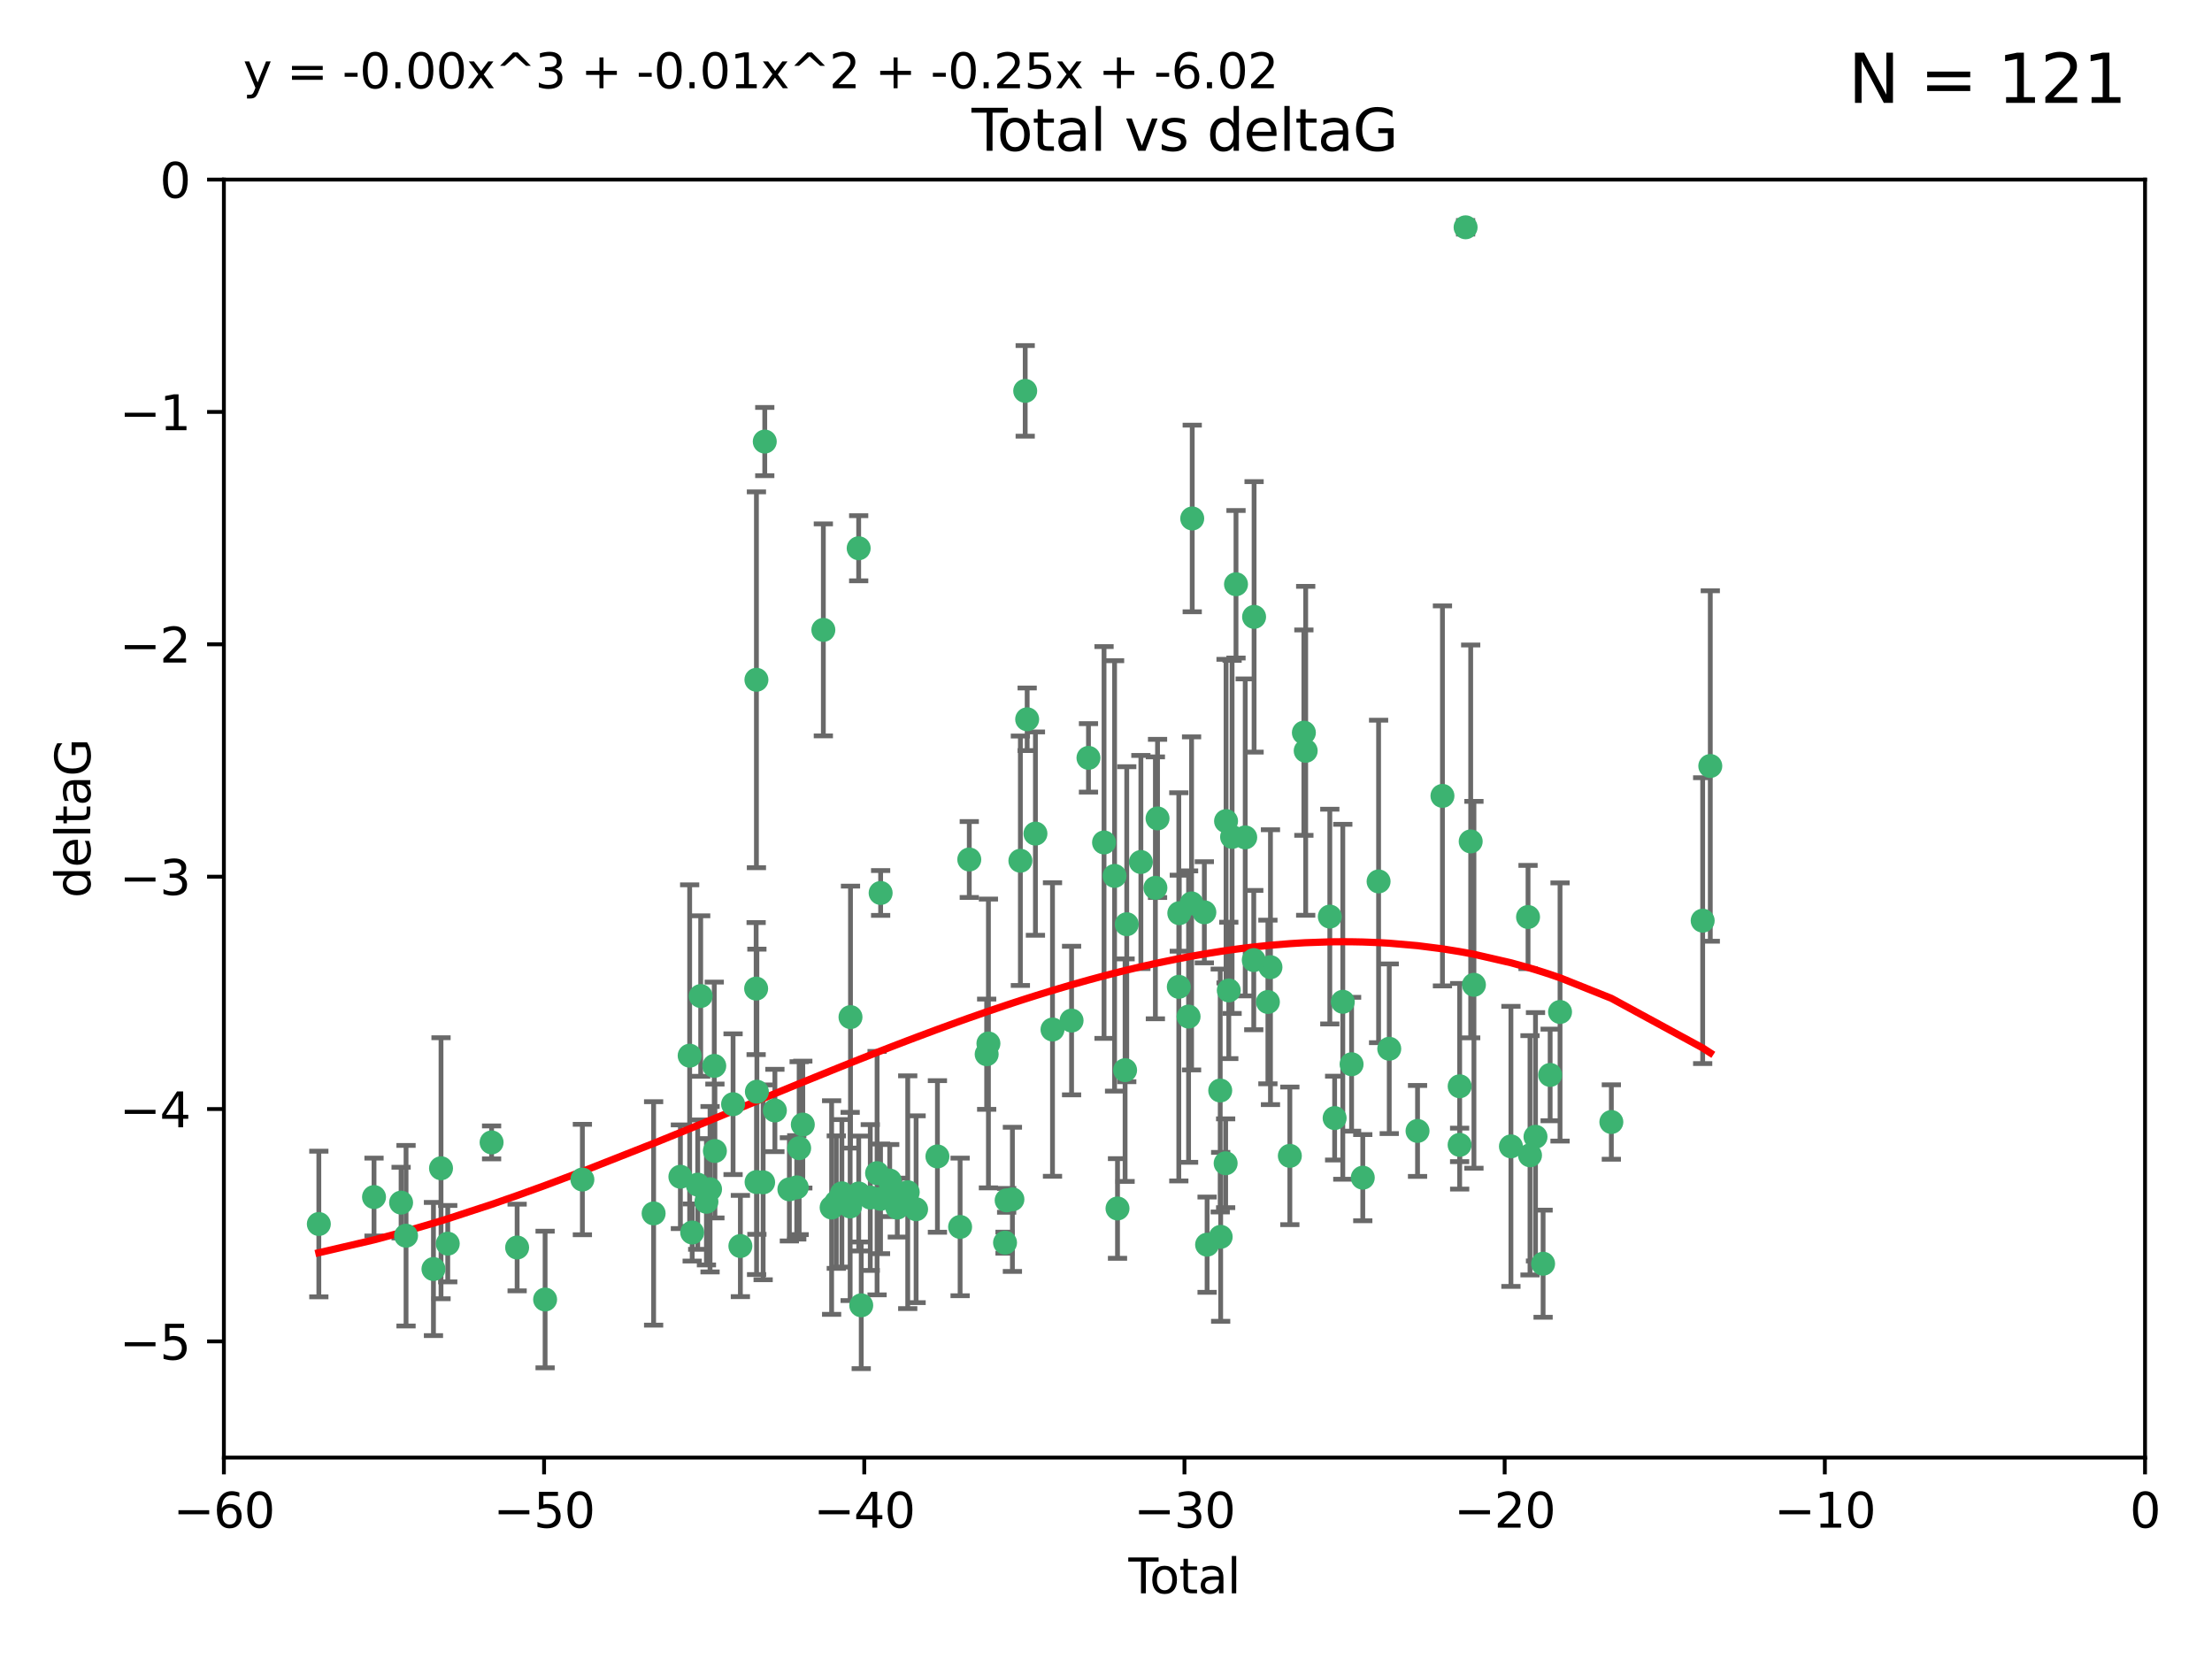 <?xml version="1.0" encoding="utf-8" standalone="no"?>
<!DOCTYPE svg PUBLIC "-//W3C//DTD SVG 1.1//EN"
  "http://www.w3.org/Graphics/SVG/1.1/DTD/svg11.dtd">
<svg xmlns:xlink="http://www.w3.org/1999/xlink" width="460.8pt" height="345.6pt" viewBox="0 0 460.8 345.6" xmlns="http://www.w3.org/2000/svg" version="1.1">
 <defs>
  <style type="text/css">*{stroke-linejoin: round; stroke-linecap: butt}</style>
 </defs>
 <g id="figure_1">
  <g id="patch_1">
   <path d="M 0 345.6 
L 460.8 345.6 
L 460.8 0 
L 0 0 
z
" style="fill: #ffffff"/>
  </g>
  <g id="axes_1">
   <g id="patch_2">
    <path d="M 46.64 303.64 
L 446.85 303.64 
L 446.85 37.411 
L 46.64 37.411 
z
" style="fill: #ffffff"/>
   </g>
   <g id="PathCollection_1">
    <defs>
     <path id="m3c1fc5c32f" d="M 0 1.118 
C 0.297 1.118 0.581 1 0.791 0.791 
C 1 0.581 1.118 0.297 1.118 0 
C 1.118 -0.297 1 -0.581 0.791 -0.791 
C 0.581 -1 0.297 -1.118 0 -1.118 
C -0.297 -1.118 -0.581 -1 -0.791 -0.791 
C -1 -0.581 -1.118 -0.297 -1.118 0 
C -1.118 0.297 -1 0.581 -0.791 0.791 
C -0.581 1 -0.297 1.118 0 1.118 
z
" style="stroke: #3cb371"/>
    </defs>
    <g clip-path="url(#pad3cf343fe)">
     <use xlink:href="#m3c1fc5c32f" x="66.419" y="254.983" style="fill: #3cb371; stroke: #3cb371"/>
     <use xlink:href="#m3c1fc5c32f" x="77.916" y="249.368" style="fill: #3cb371; stroke: #3cb371"/>
     <use xlink:href="#m3c1fc5c32f" x="83.555" y="250.525" style="fill: #3cb371; stroke: #3cb371"/>
     <use xlink:href="#m3c1fc5c32f" x="84.587" y="257.423" style="fill: #3cb371; stroke: #3cb371"/>
     <use xlink:href="#m3c1fc5c32f" x="90.298" y="264.361" style="fill: #3cb371; stroke: #3cb371"/>
     <use xlink:href="#m3c1fc5c32f" x="91.872" y="243.368" style="fill: #3cb371; stroke: #3cb371"/>
     <use xlink:href="#m3c1fc5c32f" x="93.274" y="259.077" style="fill: #3cb371; stroke: #3cb371"/>
     <use xlink:href="#m3c1fc5c32f" x="102.408" y="237.984" style="fill: #3cb371; stroke: #3cb371"/>
     <use xlink:href="#m3c1fc5c32f" x="107.728" y="259.88" style="fill: #3cb371; stroke: #3cb371"/>
     <use xlink:href="#m3c1fc5c32f" x="113.556" y="270.711" style="fill: #3cb371; stroke: #3cb371"/>
     <use xlink:href="#m3c1fc5c32f" x="121.321" y="245.719" style="fill: #3cb371; stroke: #3cb371"/>
     <use xlink:href="#m3c1fc5c32f" x="136.162" y="252.775" style="fill: #3cb371; stroke: #3cb371"/>
     <use xlink:href="#m3c1fc5c32f" x="141.738" y="245.136" style="fill: #3cb371; stroke: #3cb371"/>
     <use xlink:href="#m3c1fc5c32f" x="143.67" y="219.917" style="fill: #3cb371; stroke: #3cb371"/>
     <use xlink:href="#m3c1fc5c32f" x="144.195" y="256.751" style="fill: #3cb371; stroke: #3cb371"/>
     <use xlink:href="#m3c1fc5c32f" x="145.344" y="246.78" style="fill: #3cb371; stroke: #3cb371"/>
     <use xlink:href="#m3c1fc5c32f" x="145.968" y="207.495" style="fill: #3cb371; stroke: #3cb371"/>
     <use xlink:href="#m3c1fc5c32f" x="147.163" y="250.354" style="fill: #3cb371; stroke: #3cb371"/>
     <use xlink:href="#m3c1fc5c32f" x="147.917" y="247.734" style="fill: #3cb371; stroke: #3cb371"/>
     <use xlink:href="#m3c1fc5c32f" x="148.794" y="222.048" style="fill: #3cb371; stroke: #3cb371"/>
     <use xlink:href="#m3c1fc5c32f" x="148.928" y="239.771" style="fill: #3cb371; stroke: #3cb371"/>
     <use xlink:href="#m3c1fc5c32f" x="152.712" y="230.024" style="fill: #3cb371; stroke: #3cb371"/>
     <use xlink:href="#m3c1fc5c32f" x="154.235" y="259.571" style="fill: #3cb371; stroke: #3cb371"/>
     <use xlink:href="#m3c1fc5c32f" x="157.517" y="205.942" style="fill: #3cb371; stroke: #3cb371"/>
     <use xlink:href="#m3c1fc5c32f" x="157.577" y="141.609" style="fill: #3cb371; stroke: #3cb371"/>
     <use xlink:href="#m3c1fc5c32f" x="157.609" y="246.246" style="fill: #3cb371; stroke: #3cb371"/>
     <use xlink:href="#m3c1fc5c32f" x="157.674" y="227.428" style="fill: #3cb371; stroke: #3cb371"/>
     <use xlink:href="#m3c1fc5c32f" x="158.976" y="246.299" style="fill: #3cb371; stroke: #3cb371"/>
     <use xlink:href="#m3c1fc5c32f" x="159.315" y="91.985" style="fill: #3cb371; stroke: #3cb371"/>
     <use xlink:href="#m3c1fc5c32f" x="161.425" y="231.332" style="fill: #3cb371; stroke: #3cb371"/>
     <use xlink:href="#m3c1fc5c32f" x="164.441" y="247.763" style="fill: #3cb371; stroke: #3cb371"/>
     <use xlink:href="#m3c1fc5c32f" x="165.977" y="247.353" style="fill: #3cb371; stroke: #3cb371"/>
     <use xlink:href="#m3c1fc5c32f" x="166.479" y="239.185" style="fill: #3cb371; stroke: #3cb371"/>
     <use xlink:href="#m3c1fc5c32f" x="167.239" y="234.269" style="fill: #3cb371; stroke: #3cb371"/>
     <use xlink:href="#m3c1fc5c32f" x="171.518" y="131.218" style="fill: #3cb371; stroke: #3cb371"/>
     <use xlink:href="#m3c1fc5c32f" x="173.242" y="251.55" style="fill: #3cb371; stroke: #3cb371"/>
     <use xlink:href="#m3c1fc5c32f" x="174.214" y="250.426" style="fill: #3cb371; stroke: #3cb371"/>
     <use xlink:href="#m3c1fc5c32f" x="175.379" y="248.593" style="fill: #3cb371; stroke: #3cb371"/>
     <use xlink:href="#m3c1fc5c32f" x="177.103" y="251.329" style="fill: #3cb371; stroke: #3cb371"/>
     <use xlink:href="#m3c1fc5c32f" x="177.174" y="211.882" style="fill: #3cb371; stroke: #3cb371"/>
     <use xlink:href="#m3c1fc5c32f" x="178.879" y="114.211" style="fill: #3cb371; stroke: #3cb371"/>
     <use xlink:href="#m3c1fc5c32f" x="178.887" y="248.632" style="fill: #3cb371; stroke: #3cb371"/>
     <use xlink:href="#m3c1fc5c32f" x="179.41" y="271.922" style="fill: #3cb371; stroke: #3cb371"/>
     <use xlink:href="#m3c1fc5c32f" x="181.295" y="249.466" style="fill: #3cb371; stroke: #3cb371"/>
     <use xlink:href="#m3c1fc5c32f" x="182.712" y="244.387" style="fill: #3cb371; stroke: #3cb371"/>
     <use xlink:href="#m3c1fc5c32f" x="183.43" y="249.742" style="fill: #3cb371; stroke: #3cb371"/>
     <use xlink:href="#m3c1fc5c32f" x="183.453" y="186.022" style="fill: #3cb371; stroke: #3cb371"/>
     <use xlink:href="#m3c1fc5c32f" x="185.345" y="245.927" style="fill: #3cb371; stroke: #3cb371"/>
     <use xlink:href="#m3c1fc5c32f" x="185.962" y="247.876" style="fill: #3cb371; stroke: #3cb371"/>
     <use xlink:href="#m3c1fc5c32f" x="186.924" y="251.564" style="fill: #3cb371; stroke: #3cb371"/>
     <use xlink:href="#m3c1fc5c32f" x="189.097" y="248.361" style="fill: #3cb371; stroke: #3cb371"/>
     <use xlink:href="#m3c1fc5c32f" x="190.84" y="251.904" style="fill: #3cb371; stroke: #3cb371"/>
     <use xlink:href="#m3c1fc5c32f" x="195.283" y="240.908" style="fill: #3cb371; stroke: #3cb371"/>
     <use xlink:href="#m3c1fc5c32f" x="200.009" y="255.593" style="fill: #3cb371; stroke: #3cb371"/>
     <use xlink:href="#m3c1fc5c32f" x="201.918" y="179.048" style="fill: #3cb371; stroke: #3cb371"/>
     <use xlink:href="#m3c1fc5c32f" x="205.541" y="219.614" style="fill: #3cb371; stroke: #3cb371"/>
     <use xlink:href="#m3c1fc5c32f" x="205.907" y="217.375" style="fill: #3cb371; stroke: #3cb371"/>
     <use xlink:href="#m3c1fc5c32f" x="209.368" y="258.871" style="fill: #3cb371; stroke: #3cb371"/>
     <use xlink:href="#m3c1fc5c32f" x="209.704" y="250.057" style="fill: #3cb371; stroke: #3cb371"/>
     <use xlink:href="#m3c1fc5c32f" x="210.904" y="249.848" style="fill: #3cb371; stroke: #3cb371"/>
     <use xlink:href="#m3c1fc5c32f" x="212.564" y="179.309" style="fill: #3cb371; stroke: #3cb371"/>
     <use xlink:href="#m3c1fc5c32f" x="213.569" y="81.428" style="fill: #3cb371; stroke: #3cb371"/>
     <use xlink:href="#m3c1fc5c32f" x="213.978" y="149.837" style="fill: #3cb371; stroke: #3cb371"/>
     <use xlink:href="#m3c1fc5c32f" x="215.7" y="173.656" style="fill: #3cb371; stroke: #3cb371"/>
     <use xlink:href="#m3c1fc5c32f" x="219.255" y="214.466" style="fill: #3cb371; stroke: #3cb371"/>
     <use xlink:href="#m3c1fc5c32f" x="223.229" y="212.601" style="fill: #3cb371; stroke: #3cb371"/>
     <use xlink:href="#m3c1fc5c32f" x="226.75" y="157.878" style="fill: #3cb371; stroke: #3cb371"/>
     <use xlink:href="#m3c1fc5c32f" x="229.992" y="175.5" style="fill: #3cb371; stroke: #3cb371"/>
     <use xlink:href="#m3c1fc5c32f" x="232.187" y="182.467" style="fill: #3cb371; stroke: #3cb371"/>
     <use xlink:href="#m3c1fc5c32f" x="232.798" y="251.748" style="fill: #3cb371; stroke: #3cb371"/>
     <use xlink:href="#m3c1fc5c32f" x="234.377" y="222.933" style="fill: #3cb371; stroke: #3cb371"/>
     <use xlink:href="#m3c1fc5c32f" x="234.722" y="192.532" style="fill: #3cb371; stroke: #3cb371"/>
     <use xlink:href="#m3c1fc5c32f" x="237.666" y="179.572" style="fill: #3cb371; stroke: #3cb371"/>
     <use xlink:href="#m3c1fc5c32f" x="240.688" y="184.953" style="fill: #3cb371; stroke: #3cb371"/>
     <use xlink:href="#m3c1fc5c32f" x="241.138" y="170.494" style="fill: #3cb371; stroke: #3cb371"/>
     <use xlink:href="#m3c1fc5c32f" x="245.567" y="205.576" style="fill: #3cb371; stroke: #3cb371"/>
     <use xlink:href="#m3c1fc5c32f" x="245.67" y="190.233" style="fill: #3cb371; stroke: #3cb371"/>
     <use xlink:href="#m3c1fc5c32f" x="247.603" y="211.773" style="fill: #3cb371; stroke: #3cb371"/>
     <use xlink:href="#m3c1fc5c32f" x="248.226" y="188.196" style="fill: #3cb371; stroke: #3cb371"/>
     <use xlink:href="#m3c1fc5c32f" x="248.363" y="108.007" style="fill: #3cb371; stroke: #3cb371"/>
     <use xlink:href="#m3c1fc5c32f" x="250.887" y="190.046" style="fill: #3cb371; stroke: #3cb371"/>
     <use xlink:href="#m3c1fc5c32f" x="251.46" y="259.29" style="fill: #3cb371; stroke: #3cb371"/>
     <use xlink:href="#m3c1fc5c32f" x="254.195" y="227.174" style="fill: #3cb371; stroke: #3cb371"/>
     <use xlink:href="#m3c1fc5c32f" x="254.288" y="257.656" style="fill: #3cb371; stroke: #3cb371"/>
     <use xlink:href="#m3c1fc5c32f" x="255.324" y="242.33" style="fill: #3cb371; stroke: #3cb371"/>
     <use xlink:href="#m3c1fc5c32f" x="255.41" y="171.05" style="fill: #3cb371; stroke: #3cb371"/>
     <use xlink:href="#m3c1fc5c32f" x="255.978" y="206.323" style="fill: #3cb371; stroke: #3cb371"/>
     <use xlink:href="#m3c1fc5c32f" x="256.666" y="174.342" style="fill: #3cb371; stroke: #3cb371"/>
     <use xlink:href="#m3c1fc5c32f" x="257.482" y="121.711" style="fill: #3cb371; stroke: #3cb371"/>
     <use xlink:href="#m3c1fc5c32f" x="259.403" y="174.444" style="fill: #3cb371; stroke: #3cb371"/>
     <use xlink:href="#m3c1fc5c32f" x="261.181" y="200.001" style="fill: #3cb371; stroke: #3cb371"/>
     <use xlink:href="#m3c1fc5c32f" x="261.249" y="128.506" style="fill: #3cb371; stroke: #3cb371"/>
     <use xlink:href="#m3c1fc5c32f" x="264.127" y="208.73" style="fill: #3cb371; stroke: #3cb371"/>
     <use xlink:href="#m3c1fc5c32f" x="264.661" y="201.481" style="fill: #3cb371; stroke: #3cb371"/>
     <use xlink:href="#m3c1fc5c32f" x="268.699" y="240.786" style="fill: #3cb371; stroke: #3cb371"/>
     <use xlink:href="#m3c1fc5c32f" x="271.622" y="152.625" style="fill: #3cb371; stroke: #3cb371"/>
     <use xlink:href="#m3c1fc5c32f" x="272" y="156.408" style="fill: #3cb371; stroke: #3cb371"/>
     <use xlink:href="#m3c1fc5c32f" x="277.024" y="190.942" style="fill: #3cb371; stroke: #3cb371"/>
     <use xlink:href="#m3c1fc5c32f" x="278.03" y="232.917" style="fill: #3cb371; stroke: #3cb371"/>
     <use xlink:href="#m3c1fc5c32f" x="279.729" y="208.69" style="fill: #3cb371; stroke: #3cb371"/>
     <use xlink:href="#m3c1fc5c32f" x="281.561" y="221.702" style="fill: #3cb371; stroke: #3cb371"/>
     <use xlink:href="#m3c1fc5c32f" x="283.892" y="245.331" style="fill: #3cb371; stroke: #3cb371"/>
     <use xlink:href="#m3c1fc5c32f" x="287.186" y="183.618" style="fill: #3cb371; stroke: #3cb371"/>
     <use xlink:href="#m3c1fc5c32f" x="289.405" y="218.476" style="fill: #3cb371; stroke: #3cb371"/>
     <use xlink:href="#m3c1fc5c32f" x="295.3" y="235.595" style="fill: #3cb371; stroke: #3cb371"/>
     <use xlink:href="#m3c1fc5c32f" x="300.489" y="165.798" style="fill: #3cb371; stroke: #3cb371"/>
     <use xlink:href="#m3c1fc5c32f" x="304.065" y="238.5" style="fill: #3cb371; stroke: #3cb371"/>
     <use xlink:href="#m3c1fc5c32f" x="304.076" y="226.292" style="fill: #3cb371; stroke: #3cb371"/>
     <use xlink:href="#m3c1fc5c32f" x="305.312" y="47.35" style="fill: #3cb371; stroke: #3cb371"/>
     <use xlink:href="#m3c1fc5c32f" x="306.373" y="175.282" style="fill: #3cb371; stroke: #3cb371"/>
     <use xlink:href="#m3c1fc5c32f" x="307.048" y="205.151" style="fill: #3cb371; stroke: #3cb371"/>
     <use xlink:href="#m3c1fc5c32f" x="314.755" y="238.81" style="fill: #3cb371; stroke: #3cb371"/>
     <use xlink:href="#m3c1fc5c32f" x="318.319" y="191.03" style="fill: #3cb371; stroke: #3cb371"/>
     <use xlink:href="#m3c1fc5c32f" x="318.729" y="240.671" style="fill: #3cb371; stroke: #3cb371"/>
     <use xlink:href="#m3c1fc5c32f" x="319.873" y="236.811" style="fill: #3cb371; stroke: #3cb371"/>
     <use xlink:href="#m3c1fc5c32f" x="321.456" y="263.255" style="fill: #3cb371; stroke: #3cb371"/>
     <use xlink:href="#m3c1fc5c32f" x="322.924" y="223.93" style="fill: #3cb371; stroke: #3cb371"/>
     <use xlink:href="#m3c1fc5c32f" x="324.985" y="210.812" style="fill: #3cb371; stroke: #3cb371"/>
     <use xlink:href="#m3c1fc5c32f" x="335.673" y="233.736" style="fill: #3cb371; stroke: #3cb371"/>
     <use xlink:href="#m3c1fc5c32f" x="354.699" y="191.787" style="fill: #3cb371; stroke: #3cb371"/>
     <use xlink:href="#m3c1fc5c32f" x="356.285" y="159.571" style="fill: #3cb371; stroke: #3cb371"/>
    </g>
   </g>
   <g id="matplotlib.axis_1">
    <g id="xtick_1">
     <g id="line2d_1">
      <defs>
       <path id="m305b1b1886" d="M 0 0 
L 0 3.5 
" style="stroke: #000000; stroke-width: 0.8"/>
      </defs>
      <g>
       <use xlink:href="#m305b1b1886" x="46.64" y="303.64" style="stroke: #000000; stroke-width: 0.8"/>
      </g>
     </g>
     <g id="text_1">
      <!-- −60 -->
      <g transform="translate(36.088 318.238)scale(0.1 -0.1)">
       <defs>
        <path id="DejaVuSans-2212" d="M 678 2272 
L 4684 2272 
L 4684 1741 
L 678 1741 
L 678 2272 
z
" transform="scale(0.016)"/>
        <path id="DejaVuSans-36" d="M 2113 2584 
Q 1688 2584 1439 2293 
Q 1191 2003 1191 1497 
Q 1191 994 1439 701 
Q 1688 409 2113 409 
Q 2538 409 2786 701 
Q 3034 994 3034 1497 
Q 3034 2003 2786 2293 
Q 2538 2584 2113 2584 
z
M 3366 4563 
L 3366 3988 
Q 3128 4100 2886 4159 
Q 2644 4219 2406 4219 
Q 1781 4219 1451 3797 
Q 1122 3375 1075 2522 
Q 1259 2794 1537 2939 
Q 1816 3084 2150 3084 
Q 2853 3084 3261 2657 
Q 3669 2231 3669 1497 
Q 3669 778 3244 343 
Q 2819 -91 2113 -91 
Q 1303 -91 875 529 
Q 447 1150 447 2328 
Q 447 3434 972 4092 
Q 1497 4750 2381 4750 
Q 2619 4750 2861 4703 
Q 3103 4656 3366 4563 
z
" transform="scale(0.016)"/>
        <path id="DejaVuSans-30" d="M 2034 4250 
Q 1547 4250 1301 3770 
Q 1056 3291 1056 2328 
Q 1056 1369 1301 889 
Q 1547 409 2034 409 
Q 2525 409 2770 889 
Q 3016 1369 3016 2328 
Q 3016 3291 2770 3770 
Q 2525 4250 2034 4250 
z
M 2034 4750 
Q 2819 4750 3233 4129 
Q 3647 3509 3647 2328 
Q 3647 1150 3233 529 
Q 2819 -91 2034 -91 
Q 1250 -91 836 529 
Q 422 1150 422 2328 
Q 422 3509 836 4129 
Q 1250 4750 2034 4750 
z
" transform="scale(0.016)"/>
       </defs>
       <use xlink:href="#DejaVuSans-2212"/>
       <use xlink:href="#DejaVuSans-36" x="83.789"/>
       <use xlink:href="#DejaVuSans-30" x="147.412"/>
      </g>
     </g>
    </g>
    <g id="xtick_2">
     <g id="line2d_2">
      <g>
       <use xlink:href="#m305b1b1886" x="113.342" y="303.64" style="stroke: #000000; stroke-width: 0.8"/>
      </g>
     </g>
     <g id="text_2">
      <!-- −50 -->
      <g transform="translate(102.789 318.238)scale(0.1 -0.1)">
       <defs>
        <path id="DejaVuSans-35" d="M 691 4666 
L 3169 4666 
L 3169 4134 
L 1269 4134 
L 1269 2991 
Q 1406 3038 1543 3061 
Q 1681 3084 1819 3084 
Q 2600 3084 3056 2656 
Q 3513 2228 3513 1497 
Q 3513 744 3044 326 
Q 2575 -91 1722 -91 
Q 1428 -91 1123 -41 
Q 819 9 494 109 
L 494 744 
Q 775 591 1075 516 
Q 1375 441 1709 441 
Q 2250 441 2565 725 
Q 2881 1009 2881 1497 
Q 2881 1984 2565 2268 
Q 2250 2553 1709 2553 
Q 1456 2553 1204 2497 
Q 953 2441 691 2322 
L 691 4666 
z
" transform="scale(0.016)"/>
       </defs>
       <use xlink:href="#DejaVuSans-2212"/>
       <use xlink:href="#DejaVuSans-35" x="83.789"/>
       <use xlink:href="#DejaVuSans-30" x="147.412"/>
      </g>
     </g>
    </g>
    <g id="xtick_3">
     <g id="line2d_3">
      <g>
       <use xlink:href="#m305b1b1886" x="180.043" y="303.64" style="stroke: #000000; stroke-width: 0.8"/>
      </g>
     </g>
     <g id="text_3">
      <!-- −40 -->
      <g transform="translate(169.491 318.238)scale(0.1 -0.1)">
       <defs>
        <path id="DejaVuSans-34" d="M 2419 4116 
L 825 1625 
L 2419 1625 
L 2419 4116 
z
M 2253 4666 
L 3047 4666 
L 3047 1625 
L 3713 1625 
L 3713 1100 
L 3047 1100 
L 3047 0 
L 2419 0 
L 2419 1100 
L 313 1100 
L 313 1709 
L 2253 4666 
z
" transform="scale(0.016)"/>
       </defs>
       <use xlink:href="#DejaVuSans-2212"/>
       <use xlink:href="#DejaVuSans-34" x="83.789"/>
       <use xlink:href="#DejaVuSans-30" x="147.412"/>
      </g>
     </g>
    </g>
    <g id="xtick_4">
     <g id="line2d_4">
      <g>
       <use xlink:href="#m305b1b1886" x="246.745" y="303.64" style="stroke: #000000; stroke-width: 0.8"/>
      </g>
     </g>
     <g id="text_4">
      <!-- −30 -->
      <g transform="translate(236.193 318.238)scale(0.1 -0.1)">
       <defs>
        <path id="DejaVuSans-33" d="M 2597 2516 
Q 3050 2419 3304 2112 
Q 3559 1806 3559 1356 
Q 3559 666 3084 287 
Q 2609 -91 1734 -91 
Q 1441 -91 1130 -33 
Q 819 25 488 141 
L 488 750 
Q 750 597 1062 519 
Q 1375 441 1716 441 
Q 2309 441 2620 675 
Q 2931 909 2931 1356 
Q 2931 1769 2642 2001 
Q 2353 2234 1838 2234 
L 1294 2234 
L 1294 2753 
L 1863 2753 
Q 2328 2753 2575 2939 
Q 2822 3125 2822 3475 
Q 2822 3834 2567 4026 
Q 2313 4219 1838 4219 
Q 1578 4219 1281 4162 
Q 984 4106 628 3988 
L 628 4550 
Q 988 4650 1302 4700 
Q 1616 4750 1894 4750 
Q 2613 4750 3031 4423 
Q 3450 4097 3450 3541 
Q 3450 3153 3228 2886 
Q 3006 2619 2597 2516 
z
" transform="scale(0.016)"/>
       </defs>
       <use xlink:href="#DejaVuSans-2212"/>
       <use xlink:href="#DejaVuSans-33" x="83.789"/>
       <use xlink:href="#DejaVuSans-30" x="147.412"/>
      </g>
     </g>
    </g>
    <g id="xtick_5">
     <g id="line2d_5">
      <g>
       <use xlink:href="#m305b1b1886" x="313.447" y="303.64" style="stroke: #000000; stroke-width: 0.8"/>
      </g>
     </g>
     <g id="text_5">
      <!-- −20 -->
      <g transform="translate(302.894 318.238)scale(0.1 -0.1)">
       <defs>
        <path id="DejaVuSans-32" d="M 1228 531 
L 3431 531 
L 3431 0 
L 469 0 
L 469 531 
Q 828 903 1448 1529 
Q 2069 2156 2228 2338 
Q 2531 2678 2651 2914 
Q 2772 3150 2772 3378 
Q 2772 3750 2511 3984 
Q 2250 4219 1831 4219 
Q 1534 4219 1204 4116 
Q 875 4013 500 3803 
L 500 4441 
Q 881 4594 1212 4672 
Q 1544 4750 1819 4750 
Q 2544 4750 2975 4387 
Q 3406 4025 3406 3419 
Q 3406 3131 3298 2873 
Q 3191 2616 2906 2266 
Q 2828 2175 2409 1742 
Q 1991 1309 1228 531 
z
" transform="scale(0.016)"/>
       </defs>
       <use xlink:href="#DejaVuSans-2212"/>
       <use xlink:href="#DejaVuSans-32" x="83.789"/>
       <use xlink:href="#DejaVuSans-30" x="147.412"/>
      </g>
     </g>
    </g>
    <g id="xtick_6">
     <g id="line2d_6">
      <g>
       <use xlink:href="#m305b1b1886" x="380.148" y="303.64" style="stroke: #000000; stroke-width: 0.8"/>
      </g>
     </g>
     <g id="text_6">
      <!-- −10 -->
      <g transform="translate(369.596 318.238)scale(0.1 -0.1)">
       <defs>
        <path id="DejaVuSans-31" d="M 794 531 
L 1825 531 
L 1825 4091 
L 703 3866 
L 703 4441 
L 1819 4666 
L 2450 4666 
L 2450 531 
L 3481 531 
L 3481 0 
L 794 0 
L 794 531 
z
" transform="scale(0.016)"/>
       </defs>
       <use xlink:href="#DejaVuSans-2212"/>
       <use xlink:href="#DejaVuSans-31" x="83.789"/>
       <use xlink:href="#DejaVuSans-30" x="147.412"/>
      </g>
     </g>
    </g>
    <g id="xtick_7">
     <g id="line2d_7">
      <g>
       <use xlink:href="#m305b1b1886" x="446.85" y="303.64" style="stroke: #000000; stroke-width: 0.8"/>
      </g>
     </g>
     <g id="text_7">
      <!-- 0 -->
      <g transform="translate(443.669 318.238)scale(0.1 -0.1)">
       <use xlink:href="#DejaVuSans-30"/>
      </g>
     </g>
    </g>
    <g id="text_8">
     <!-- Total -->
     <g transform="translate(235.068 331.917)scale(0.1 -0.1)">
      <defs>
       <path id="DejaVuSans-54" d="M -19 4666 
L 3928 4666 
L 3928 4134 
L 2272 4134 
L 2272 0 
L 1638 0 
L 1638 4134 
L -19 4134 
L -19 4666 
z
" transform="scale(0.016)"/>
       <path id="DejaVuSans-6f" d="M 1959 3097 
Q 1497 3097 1228 2736 
Q 959 2375 959 1747 
Q 959 1119 1226 758 
Q 1494 397 1959 397 
Q 2419 397 2687 759 
Q 2956 1122 2956 1747 
Q 2956 2369 2687 2733 
Q 2419 3097 1959 3097 
z
M 1959 3584 
Q 2709 3584 3137 3096 
Q 3566 2609 3566 1747 
Q 3566 888 3137 398 
Q 2709 -91 1959 -91 
Q 1206 -91 779 398 
Q 353 888 353 1747 
Q 353 2609 779 3096 
Q 1206 3584 1959 3584 
z
" transform="scale(0.016)"/>
       <path id="DejaVuSans-74" d="M 1172 4494 
L 1172 3500 
L 2356 3500 
L 2356 3053 
L 1172 3053 
L 1172 1153 
Q 1172 725 1289 603 
Q 1406 481 1766 481 
L 2356 481 
L 2356 0 
L 1766 0 
Q 1100 0 847 248 
Q 594 497 594 1153 
L 594 3053 
L 172 3053 
L 172 3500 
L 594 3500 
L 594 4494 
L 1172 4494 
z
" transform="scale(0.016)"/>
       <path id="DejaVuSans-61" d="M 2194 1759 
Q 1497 1759 1228 1600 
Q 959 1441 959 1056 
Q 959 750 1161 570 
Q 1363 391 1709 391 
Q 2188 391 2477 730 
Q 2766 1069 2766 1631 
L 2766 1759 
L 2194 1759 
z
M 3341 1997 
L 3341 0 
L 2766 0 
L 2766 531 
Q 2569 213 2275 61 
Q 1981 -91 1556 -91 
Q 1019 -91 701 211 
Q 384 513 384 1019 
Q 384 1609 779 1909 
Q 1175 2209 1959 2209 
L 2766 2209 
L 2766 2266 
Q 2766 2663 2505 2880 
Q 2244 3097 1772 3097 
Q 1472 3097 1187 3025 
Q 903 2953 641 2809 
L 641 3341 
Q 956 3463 1253 3523 
Q 1550 3584 1831 3584 
Q 2591 3584 2966 3190 
Q 3341 2797 3341 1997 
z
" transform="scale(0.016)"/>
       <path id="DejaVuSans-6c" d="M 603 4863 
L 1178 4863 
L 1178 0 
L 603 0 
L 603 4863 
z
" transform="scale(0.016)"/>
      </defs>
      <use xlink:href="#DejaVuSans-54"/>
      <use xlink:href="#DejaVuSans-6f" x="44.084"/>
      <use xlink:href="#DejaVuSans-74" x="105.266"/>
      <use xlink:href="#DejaVuSans-61" x="144.475"/>
      <use xlink:href="#DejaVuSans-6c" x="205.754"/>
     </g>
    </g>
   </g>
   <g id="matplotlib.axis_2">
    <g id="ytick_1">
     <g id="line2d_8">
      <defs>
       <path id="m7756f3c846" d="M 0 0 
L -3.5 0 
" style="stroke: #000000; stroke-width: 0.8"/>
      </defs>
      <g>
       <use xlink:href="#m7756f3c846" x="46.64" y="279.437" style="stroke: #000000; stroke-width: 0.8"/>
      </g>
     </g>
     <g id="text_9">
      <!-- −5 -->
      <g transform="translate(24.898 283.237)scale(0.1 -0.1)">
       <use xlink:href="#DejaVuSans-2212"/>
       <use xlink:href="#DejaVuSans-35" x="83.789"/>
      </g>
     </g>
    </g>
    <g id="ytick_2">
     <g id="line2d_9">
      <g>
       <use xlink:href="#m7756f3c846" x="46.64" y="231.032" style="stroke: #000000; stroke-width: 0.8"/>
      </g>
     </g>
     <g id="text_10">
      <!-- −4 -->
      <g transform="translate(24.898 234.831)scale(0.1 -0.1)">
       <use xlink:href="#DejaVuSans-2212"/>
       <use xlink:href="#DejaVuSans-34" x="83.789"/>
      </g>
     </g>
    </g>
    <g id="ytick_3">
     <g id="line2d_10">
      <g>
       <use xlink:href="#m7756f3c846" x="46.64" y="182.627" style="stroke: #000000; stroke-width: 0.8"/>
      </g>
     </g>
     <g id="text_11">
      <!-- −3 -->
      <g transform="translate(24.898 186.426)scale(0.1 -0.1)">
       <use xlink:href="#DejaVuSans-2212"/>
       <use xlink:href="#DejaVuSans-33" x="83.789"/>
      </g>
     </g>
    </g>
    <g id="ytick_4">
     <g id="line2d_11">
      <g>
       <use xlink:href="#m7756f3c846" x="46.64" y="134.222" style="stroke: #000000; stroke-width: 0.8"/>
      </g>
     </g>
     <g id="text_12">
      <!-- −2 -->
      <g transform="translate(24.898 138.021)scale(0.1 -0.1)">
       <use xlink:href="#DejaVuSans-2212"/>
       <use xlink:href="#DejaVuSans-32" x="83.789"/>
      </g>
     </g>
    </g>
    <g id="ytick_5">
     <g id="line2d_12">
      <g>
       <use xlink:href="#m7756f3c846" x="46.64" y="85.816" style="stroke: #000000; stroke-width: 0.8"/>
      </g>
     </g>
     <g id="text_13">
      <!-- −1 -->
      <g transform="translate(24.898 89.616)scale(0.1 -0.1)">
       <use xlink:href="#DejaVuSans-2212"/>
       <use xlink:href="#DejaVuSans-31" x="83.789"/>
      </g>
     </g>
    </g>
    <g id="ytick_6">
     <g id="line2d_13">
      <g>
       <use xlink:href="#m7756f3c846" x="46.64" y="37.411" style="stroke: #000000; stroke-width: 0.8"/>
      </g>
     </g>
     <g id="text_14">
      <!-- 0 -->
      <g transform="translate(33.278 41.21)scale(0.1 -0.1)">
       <use xlink:href="#DejaVuSans-30"/>
      </g>
     </g>
    </g>
    <g id="text_15">
     <!-- deltaG -->
     <g transform="translate(18.818 187.064)rotate(-90)scale(0.1 -0.1)">
      <defs>
       <path id="DejaVuSans-64" d="M 2906 2969 
L 2906 4863 
L 3481 4863 
L 3481 0 
L 2906 0 
L 2906 525 
Q 2725 213 2448 61 
Q 2172 -91 1784 -91 
Q 1150 -91 751 415 
Q 353 922 353 1747 
Q 353 2572 751 3078 
Q 1150 3584 1784 3584 
Q 2172 3584 2448 3432 
Q 2725 3281 2906 2969 
z
M 947 1747 
Q 947 1113 1208 752 
Q 1469 391 1925 391 
Q 2381 391 2643 752 
Q 2906 1113 2906 1747 
Q 2906 2381 2643 2742 
Q 2381 3103 1925 3103 
Q 1469 3103 1208 2742 
Q 947 2381 947 1747 
z
" transform="scale(0.016)"/>
       <path id="DejaVuSans-65" d="M 3597 1894 
L 3597 1613 
L 953 1613 
Q 991 1019 1311 708 
Q 1631 397 2203 397 
Q 2534 397 2845 478 
Q 3156 559 3463 722 
L 3463 178 
Q 3153 47 2828 -22 
Q 2503 -91 2169 -91 
Q 1331 -91 842 396 
Q 353 884 353 1716 
Q 353 2575 817 3079 
Q 1281 3584 2069 3584 
Q 2775 3584 3186 3129 
Q 3597 2675 3597 1894 
z
M 3022 2063 
Q 3016 2534 2758 2815 
Q 2500 3097 2075 3097 
Q 1594 3097 1305 2825 
Q 1016 2553 972 2059 
L 3022 2063 
z
" transform="scale(0.016)"/>
       <path id="DejaVuSans-47" d="M 3809 666 
L 3809 1919 
L 2778 1919 
L 2778 2438 
L 4434 2438 
L 4434 434 
Q 4069 175 3628 42 
Q 3188 -91 2688 -91 
Q 1594 -91 976 548 
Q 359 1188 359 2328 
Q 359 3472 976 4111 
Q 1594 4750 2688 4750 
Q 3144 4750 3555 4637 
Q 3966 4525 4313 4306 
L 4313 3634 
Q 3963 3931 3569 4081 
Q 3175 4231 2741 4231 
Q 1884 4231 1454 3753 
Q 1025 3275 1025 2328 
Q 1025 1384 1454 906 
Q 1884 428 2741 428 
Q 3075 428 3337 486 
Q 3600 544 3809 666 
z
" transform="scale(0.016)"/>
      </defs>
      <use xlink:href="#DejaVuSans-64"/>
      <use xlink:href="#DejaVuSans-65" x="63.477"/>
      <use xlink:href="#DejaVuSans-6c" x="125"/>
      <use xlink:href="#DejaVuSans-74" x="152.783"/>
      <use xlink:href="#DejaVuSans-61" x="191.992"/>
      <use xlink:href="#DejaVuSans-47" x="253.271"/>
     </g>
    </g>
   </g>
   <g id="LineCollection_1">
    <path d="M 66.419 270.155 
L 66.419 239.811 
" clip-path="url(#pad3cf343fe)" style="fill: none; stroke: #696969"/>
    <path d="M 77.916 257.476 
L 77.916 241.26 
" clip-path="url(#pad3cf343fe)" style="fill: none; stroke: #696969"/>
    <path d="M 83.555 257.892 
L 83.555 243.157 
" clip-path="url(#pad3cf343fe)" style="fill: none; stroke: #696969"/>
    <path d="M 84.587 276.229 
L 84.587 238.617 
" clip-path="url(#pad3cf343fe)" style="fill: none; stroke: #696969"/>
    <path d="M 90.298 278.232 
L 90.298 250.491 
" clip-path="url(#pad3cf343fe)" style="fill: none; stroke: #696969"/>
    <path d="M 91.872 270.554 
L 91.872 216.181 
" clip-path="url(#pad3cf343fe)" style="fill: none; stroke: #696969"/>
    <path d="M 93.274 267.033 
L 93.274 251.122 
" clip-path="url(#pad3cf343fe)" style="fill: none; stroke: #696969"/>
    <path d="M 102.408 241.415 
L 102.408 234.553 
" clip-path="url(#pad3cf343fe)" style="fill: none; stroke: #696969"/>
    <path d="M 107.728 268.904 
L 107.728 250.857 
" clip-path="url(#pad3cf343fe)" style="fill: none; stroke: #696969"/>
    <path d="M 113.556 284.942 
L 113.556 256.479 
" clip-path="url(#pad3cf343fe)" style="fill: none; stroke: #696969"/>
    <path d="M 121.321 257.222 
L 121.321 234.216 
" clip-path="url(#pad3cf343fe)" style="fill: none; stroke: #696969"/>
    <path d="M 136.162 276.048 
L 136.162 229.502 
" clip-path="url(#pad3cf343fe)" style="fill: none; stroke: #696969"/>
    <path d="M 141.738 255.934 
L 141.738 234.337 
" clip-path="url(#pad3cf343fe)" style="fill: none; stroke: #696969"/>
    <path d="M 143.67 255.508 
L 143.67 184.325 
" clip-path="url(#pad3cf343fe)" style="fill: none; stroke: #696969"/>
    <path d="M 144.195 262.697 
L 144.195 250.804 
" clip-path="url(#pad3cf343fe)" style="fill: none; stroke: #696969"/>
    <path d="M 145.344 260.254 
L 145.344 233.306 
" clip-path="url(#pad3cf343fe)" style="fill: none; stroke: #696969"/>
    <path d="M 145.968 224.214 
L 145.968 190.775 
" clip-path="url(#pad3cf343fe)" style="fill: none; stroke: #696969"/>
    <path d="M 147.163 263.512 
L 147.163 237.195 
" clip-path="url(#pad3cf343fe)" style="fill: none; stroke: #696969"/>
    <path d="M 147.917 264.964 
L 147.917 230.503 
" clip-path="url(#pad3cf343fe)" style="fill: none; stroke: #696969"/>
    <path d="M 148.794 239.508 
L 148.794 204.588 
" clip-path="url(#pad3cf343fe)" style="fill: none; stroke: #696969"/>
    <path d="M 148.928 253.716 
L 148.928 225.827 
" clip-path="url(#pad3cf343fe)" style="fill: none; stroke: #696969"/>
    <path d="M 152.712 244.68 
L 152.712 215.367 
" clip-path="url(#pad3cf343fe)" style="fill: none; stroke: #696969"/>
    <path d="M 154.235 270.116 
L 154.235 249.026 
" clip-path="url(#pad3cf343fe)" style="fill: none; stroke: #696969"/>
    <path d="M 157.517 219.695 
L 157.517 192.189 
" clip-path="url(#pad3cf343fe)" style="fill: none; stroke: #696969"/>
    <path d="M 157.577 180.758 
L 157.577 102.46 
" clip-path="url(#pad3cf343fe)" style="fill: none; stroke: #696969"/>
    <path d="M 157.609 265.512 
L 157.609 226.981 
" clip-path="url(#pad3cf343fe)" style="fill: none; stroke: #696969"/>
    <path d="M 157.674 257.131 
L 157.674 197.725 
" clip-path="url(#pad3cf343fe)" style="fill: none; stroke: #696969"/>
    <path d="M 158.976 266.591 
L 158.976 226.008 
" clip-path="url(#pad3cf343fe)" style="fill: none; stroke: #696969"/>
    <path d="M 159.315 99.095 
L 159.315 84.876 
" clip-path="url(#pad3cf343fe)" style="fill: none; stroke: #696969"/>
    <path d="M 161.425 239.908 
L 161.425 222.755 
" clip-path="url(#pad3cf343fe)" style="fill: none; stroke: #696969"/>
    <path d="M 164.441 258.514 
L 164.441 237.011 
" clip-path="url(#pad3cf343fe)" style="fill: none; stroke: #696969"/>
    <path d="M 165.977 258.126 
L 165.977 236.58 
" clip-path="url(#pad3cf343fe)" style="fill: none; stroke: #696969"/>
    <path d="M 166.479 257.197 
L 166.479 221.173 
" clip-path="url(#pad3cf343fe)" style="fill: none; stroke: #696969"/>
    <path d="M 167.239 247.487 
L 167.239 221.052 
" clip-path="url(#pad3cf343fe)" style="fill: none; stroke: #696969"/>
    <path d="M 171.518 153.297 
L 171.518 109.139 
" clip-path="url(#pad3cf343fe)" style="fill: none; stroke: #696969"/>
    <path d="M 173.242 273.8 
L 173.242 229.299 
" clip-path="url(#pad3cf343fe)" style="fill: none; stroke: #696969"/>
    <path d="M 174.214 264.226 
L 174.214 236.626 
" clip-path="url(#pad3cf343fe)" style="fill: none; stroke: #696969"/>
    <path d="M 175.379 263.956 
L 175.379 233.23 
" clip-path="url(#pad3cf343fe)" style="fill: none; stroke: #696969"/>
    <path d="M 177.103 270.93 
L 177.103 231.728 
" clip-path="url(#pad3cf343fe)" style="fill: none; stroke: #696969"/>
    <path d="M 177.174 239.166 
L 177.174 184.597 
" clip-path="url(#pad3cf343fe)" style="fill: none; stroke: #696969"/>
    <path d="M 178.879 120.995 
L 178.879 107.427 
" clip-path="url(#pad3cf343fe)" style="fill: none; stroke: #696969"/>
    <path d="M 178.887 260.598 
L 178.887 236.665 
" clip-path="url(#pad3cf343fe)" style="fill: none; stroke: #696969"/>
    <path d="M 179.41 285.112 
L 179.41 258.731 
" clip-path="url(#pad3cf343fe)" style="fill: none; stroke: #696969"/>
    <path d="M 181.295 264.652 
L 181.295 234.281 
" clip-path="url(#pad3cf343fe)" style="fill: none; stroke: #696969"/>
    <path d="M 182.712 269.744 
L 182.712 219.03 
" clip-path="url(#pad3cf343fe)" style="fill: none; stroke: #696969"/>
    <path d="M 183.43 261.161 
L 183.43 238.322 
" clip-path="url(#pad3cf343fe)" style="fill: none; stroke: #696969"/>
    <path d="M 183.453 190.691 
L 183.453 181.352 
" clip-path="url(#pad3cf343fe)" style="fill: none; stroke: #696969"/>
    <path d="M 185.345 253.43 
L 185.345 238.424 
" clip-path="url(#pad3cf343fe)" style="fill: none; stroke: #696969"/>
    <path d="M 185.962 249.693 
L 185.962 246.059 
" clip-path="url(#pad3cf343fe)" style="fill: none; stroke: #696969"/>
    <path d="M 186.924 257.702 
L 186.924 245.427 
" clip-path="url(#pad3cf343fe)" style="fill: none; stroke: #696969"/>
    <path d="M 189.097 272.603 
L 189.097 224.118 
" clip-path="url(#pad3cf343fe)" style="fill: none; stroke: #696969"/>
    <path d="M 190.84 271.363 
L 190.84 232.446 
" clip-path="url(#pad3cf343fe)" style="fill: none; stroke: #696969"/>
    <path d="M 195.283 256.695 
L 195.283 225.122 
" clip-path="url(#pad3cf343fe)" style="fill: none; stroke: #696969"/>
    <path d="M 200.009 269.927 
L 200.009 241.26 
" clip-path="url(#pad3cf343fe)" style="fill: none; stroke: #696969"/>
    <path d="M 201.918 186.957 
L 201.918 171.14 
" clip-path="url(#pad3cf343fe)" style="fill: none; stroke: #696969"/>
    <path d="M 205.541 231.097 
L 205.541 208.132 
" clip-path="url(#pad3cf343fe)" style="fill: none; stroke: #696969"/>
    <path d="M 205.907 247.455 
L 205.907 187.294 
" clip-path="url(#pad3cf343fe)" style="fill: none; stroke: #696969"/>
    <path d="M 209.368 261.063 
L 209.368 256.678 
" clip-path="url(#pad3cf343fe)" style="fill: none; stroke: #696969"/>
    <path d="M 209.704 252.54 
L 209.704 247.575 
" clip-path="url(#pad3cf343fe)" style="fill: none; stroke: #696969"/>
    <path d="M 210.904 264.863 
L 210.904 234.833 
" clip-path="url(#pad3cf343fe)" style="fill: none; stroke: #696969"/>
    <path d="M 212.564 205.29 
L 212.564 153.329 
" clip-path="url(#pad3cf343fe)" style="fill: none; stroke: #696969"/>
    <path d="M 213.569 90.862 
L 213.569 71.993 
" clip-path="url(#pad3cf343fe)" style="fill: none; stroke: #696969"/>
    <path d="M 213.978 156.355 
L 213.978 143.318 
" clip-path="url(#pad3cf343fe)" style="fill: none; stroke: #696969"/>
    <path d="M 215.7 194.836 
L 215.7 152.476 
" clip-path="url(#pad3cf343fe)" style="fill: none; stroke: #696969"/>
    <path d="M 219.255 245.044 
L 219.255 183.888 
" clip-path="url(#pad3cf343fe)" style="fill: none; stroke: #696969"/>
    <path d="M 223.229 228.078 
L 223.229 197.125 
" clip-path="url(#pad3cf343fe)" style="fill: none; stroke: #696969"/>
    <path d="M 226.75 165.005 
L 226.75 150.751 
" clip-path="url(#pad3cf343fe)" style="fill: none; stroke: #696969"/>
    <path d="M 229.992 216.308 
L 229.992 134.692 
" clip-path="url(#pad3cf343fe)" style="fill: none; stroke: #696969"/>
    <path d="M 232.187 227.298 
L 232.187 137.636 
" clip-path="url(#pad3cf343fe)" style="fill: none; stroke: #696969"/>
    <path d="M 232.798 262.128 
L 232.798 241.367 
" clip-path="url(#pad3cf343fe)" style="fill: none; stroke: #696969"/>
    <path d="M 234.377 246.109 
L 234.377 199.756 
" clip-path="url(#pad3cf343fe)" style="fill: none; stroke: #696969"/>
    <path d="M 234.722 225.345 
L 234.722 159.72 
" clip-path="url(#pad3cf343fe)" style="fill: none; stroke: #696969"/>
    <path d="M 237.666 201.773 
L 237.666 157.372 
" clip-path="url(#pad3cf343fe)" style="fill: none; stroke: #696969"/>
    <path d="M 240.688 212.23 
L 240.688 157.676 
" clip-path="url(#pad3cf343fe)" style="fill: none; stroke: #696969"/>
    <path d="M 241.138 186.972 
L 241.138 154.016 
" clip-path="url(#pad3cf343fe)" style="fill: none; stroke: #696969"/>
    <path d="M 245.567 246.008 
L 245.567 165.144 
" clip-path="url(#pad3cf343fe)" style="fill: none; stroke: #696969"/>
    <path d="M 245.67 198.148 
L 245.67 182.318 
" clip-path="url(#pad3cf343fe)" style="fill: none; stroke: #696969"/>
    <path d="M 247.603 242.126 
L 247.603 181.42 
" clip-path="url(#pad3cf343fe)" style="fill: none; stroke: #696969"/>
    <path d="M 248.226 222.889 
L 248.226 153.503 
" clip-path="url(#pad3cf343fe)" style="fill: none; stroke: #696969"/>
    <path d="M 248.363 127.447 
L 248.363 88.567 
" clip-path="url(#pad3cf343fe)" style="fill: none; stroke: #696969"/>
    <path d="M 250.887 200.584 
L 250.887 179.507 
" clip-path="url(#pad3cf343fe)" style="fill: none; stroke: #696969"/>
    <path d="M 251.46 269.212 
L 251.46 249.368 
" clip-path="url(#pad3cf343fe)" style="fill: none; stroke: #696969"/>
    <path d="M 254.195 252.472 
L 254.195 201.876 
" clip-path="url(#pad3cf343fe)" style="fill: none; stroke: #696969"/>
    <path d="M 254.288 275.252 
L 254.288 240.061 
" clip-path="url(#pad3cf343fe)" style="fill: none; stroke: #696969"/>
    <path d="M 255.324 251.582 
L 255.324 233.078 
" clip-path="url(#pad3cf343fe)" style="fill: none; stroke: #696969"/>
    <path d="M 255.41 204.754 
L 255.41 137.346 
" clip-path="url(#pad3cf343fe)" style="fill: none; stroke: #696969"/>
    <path d="M 255.978 220.528 
L 255.978 192.117 
" clip-path="url(#pad3cf343fe)" style="fill: none; stroke: #696969"/>
    <path d="M 256.666 211.12 
L 256.666 137.565 
" clip-path="url(#pad3cf343fe)" style="fill: none; stroke: #696969"/>
    <path d="M 257.482 137.078 
L 257.482 106.345 
" clip-path="url(#pad3cf343fe)" style="fill: none; stroke: #696969"/>
    <path d="M 259.403 207.463 
L 259.403 141.425 
" clip-path="url(#pad3cf343fe)" style="fill: none; stroke: #696969"/>
    <path d="M 261.181 214.511 
L 261.181 185.491 
" clip-path="url(#pad3cf343fe)" style="fill: none; stroke: #696969"/>
    <path d="M 261.249 156.681 
L 261.249 100.33 
" clip-path="url(#pad3cf343fe)" style="fill: none; stroke: #696969"/>
    <path d="M 264.127 225.774 
L 264.127 191.686 
" clip-path="url(#pad3cf343fe)" style="fill: none; stroke: #696969"/>
    <path d="M 264.661 230.111 
L 264.661 172.85 
" clip-path="url(#pad3cf343fe)" style="fill: none; stroke: #696969"/>
    <path d="M 268.699 255.12 
L 268.699 226.452 
" clip-path="url(#pad3cf343fe)" style="fill: none; stroke: #696969"/>
    <path d="M 271.622 174.018 
L 271.622 131.232 
" clip-path="url(#pad3cf343fe)" style="fill: none; stroke: #696969"/>
    <path d="M 272 190.67 
L 272 122.145 
" clip-path="url(#pad3cf343fe)" style="fill: none; stroke: #696969"/>
    <path d="M 277.024 213.309 
L 277.024 168.575 
" clip-path="url(#pad3cf343fe)" style="fill: none; stroke: #696969"/>
    <path d="M 278.03 241.649 
L 278.03 224.185 
" clip-path="url(#pad3cf343fe)" style="fill: none; stroke: #696969"/>
    <path d="M 279.729 245.657 
L 279.729 171.722 
" clip-path="url(#pad3cf343fe)" style="fill: none; stroke: #696969"/>
    <path d="M 281.561 235.643 
L 281.561 207.761 
" clip-path="url(#pad3cf343fe)" style="fill: none; stroke: #696969"/>
    <path d="M 283.892 254.309 
L 283.892 236.353 
" clip-path="url(#pad3cf343fe)" style="fill: none; stroke: #696969"/>
    <path d="M 287.186 217.205 
L 287.186 150.03 
" clip-path="url(#pad3cf343fe)" style="fill: none; stroke: #696969"/>
    <path d="M 289.405 236.148 
L 289.405 200.803 
" clip-path="url(#pad3cf343fe)" style="fill: none; stroke: #696969"/>
    <path d="M 295.3 245.067 
L 295.3 226.124 
" clip-path="url(#pad3cf343fe)" style="fill: none; stroke: #696969"/>
    <path d="M 300.489 205.383 
L 300.489 126.213 
" clip-path="url(#pad3cf343fe)" style="fill: none; stroke: #696969"/>
    <path d="M 304.065 241.987 
L 304.065 235.013 
" clip-path="url(#pad3cf343fe)" style="fill: none; stroke: #696969"/>
    <path d="M 304.076 247.709 
L 304.076 204.875 
" clip-path="url(#pad3cf343fe)" style="fill: none; stroke: #696969"/>
    <path d="M 305.312 48.763 
L 305.312 45.937 
" clip-path="url(#pad3cf343fe)" style="fill: none; stroke: #696969"/>
    <path d="M 306.373 216.197 
L 306.373 134.366 
" clip-path="url(#pad3cf343fe)" style="fill: none; stroke: #696969"/>
    <path d="M 307.048 243.361 
L 307.048 166.941 
" clip-path="url(#pad3cf343fe)" style="fill: none; stroke: #696969"/>
    <path d="M 314.755 267.981 
L 314.755 209.639 
" clip-path="url(#pad3cf343fe)" style="fill: none; stroke: #696969"/>
    <path d="M 318.319 201.782 
L 318.319 180.278 
" clip-path="url(#pad3cf343fe)" style="fill: none; stroke: #696969"/>
    <path d="M 318.729 265.593 
L 318.729 215.748 
" clip-path="url(#pad3cf343fe)" style="fill: none; stroke: #696969"/>
    <path d="M 319.873 262.681 
L 319.873 210.941 
" clip-path="url(#pad3cf343fe)" style="fill: none; stroke: #696969"/>
    <path d="M 321.456 274.413 
L 321.456 252.097 
" clip-path="url(#pad3cf343fe)" style="fill: none; stroke: #696969"/>
    <path d="M 322.924 233.473 
L 322.924 214.387 
" clip-path="url(#pad3cf343fe)" style="fill: none; stroke: #696969"/>
    <path d="M 324.985 237.702 
L 324.985 183.921 
" clip-path="url(#pad3cf343fe)" style="fill: none; stroke: #696969"/>
    <path d="M 335.673 241.488 
L 335.673 225.984 
" clip-path="url(#pad3cf343fe)" style="fill: none; stroke: #696969"/>
    <path d="M 354.699 221.56 
L 354.699 162.013 
" clip-path="url(#pad3cf343fe)" style="fill: none; stroke: #696969"/>
    <path d="M 356.285 196.073 
L 356.285 123.068 
" clip-path="url(#pad3cf343fe)" style="fill: none; stroke: #696969"/>
   </g>
   <g id="line2d_14">
    <defs>
     <path id="m64dc71b60e" d="M 2 0 
L -2 -0 
" style="stroke: #696969"/>
    </defs>
    <g clip-path="url(#pad3cf343fe)">
     <use xlink:href="#m64dc71b60e" x="66.419" y="270.155" style="fill: #696969; stroke: #696969"/>
     <use xlink:href="#m64dc71b60e" x="77.916" y="257.476" style="fill: #696969; stroke: #696969"/>
     <use xlink:href="#m64dc71b60e" x="83.555" y="257.892" style="fill: #696969; stroke: #696969"/>
     <use xlink:href="#m64dc71b60e" x="84.587" y="276.229" style="fill: #696969; stroke: #696969"/>
     <use xlink:href="#m64dc71b60e" x="90.298" y="278.232" style="fill: #696969; stroke: #696969"/>
     <use xlink:href="#m64dc71b60e" x="91.872" y="270.554" style="fill: #696969; stroke: #696969"/>
     <use xlink:href="#m64dc71b60e" x="93.274" y="267.033" style="fill: #696969; stroke: #696969"/>
     <use xlink:href="#m64dc71b60e" x="102.408" y="241.415" style="fill: #696969; stroke: #696969"/>
     <use xlink:href="#m64dc71b60e" x="107.728" y="268.904" style="fill: #696969; stroke: #696969"/>
     <use xlink:href="#m64dc71b60e" x="113.556" y="284.942" style="fill: #696969; stroke: #696969"/>
     <use xlink:href="#m64dc71b60e" x="121.321" y="257.222" style="fill: #696969; stroke: #696969"/>
     <use xlink:href="#m64dc71b60e" x="136.162" y="276.048" style="fill: #696969; stroke: #696969"/>
     <use xlink:href="#m64dc71b60e" x="141.738" y="255.934" style="fill: #696969; stroke: #696969"/>
     <use xlink:href="#m64dc71b60e" x="143.67" y="255.508" style="fill: #696969; stroke: #696969"/>
     <use xlink:href="#m64dc71b60e" x="144.195" y="262.697" style="fill: #696969; stroke: #696969"/>
     <use xlink:href="#m64dc71b60e" x="145.344" y="260.254" style="fill: #696969; stroke: #696969"/>
     <use xlink:href="#m64dc71b60e" x="145.968" y="224.214" style="fill: #696969; stroke: #696969"/>
     <use xlink:href="#m64dc71b60e" x="147.163" y="263.512" style="fill: #696969; stroke: #696969"/>
     <use xlink:href="#m64dc71b60e" x="147.917" y="264.964" style="fill: #696969; stroke: #696969"/>
     <use xlink:href="#m64dc71b60e" x="148.794" y="239.508" style="fill: #696969; stroke: #696969"/>
     <use xlink:href="#m64dc71b60e" x="148.928" y="253.716" style="fill: #696969; stroke: #696969"/>
     <use xlink:href="#m64dc71b60e" x="152.712" y="244.68" style="fill: #696969; stroke: #696969"/>
     <use xlink:href="#m64dc71b60e" x="154.235" y="270.116" style="fill: #696969; stroke: #696969"/>
     <use xlink:href="#m64dc71b60e" x="157.517" y="219.695" style="fill: #696969; stroke: #696969"/>
     <use xlink:href="#m64dc71b60e" x="157.577" y="180.758" style="fill: #696969; stroke: #696969"/>
     <use xlink:href="#m64dc71b60e" x="157.609" y="265.512" style="fill: #696969; stroke: #696969"/>
     <use xlink:href="#m64dc71b60e" x="157.674" y="257.131" style="fill: #696969; stroke: #696969"/>
     <use xlink:href="#m64dc71b60e" x="158.976" y="266.591" style="fill: #696969; stroke: #696969"/>
     <use xlink:href="#m64dc71b60e" x="159.315" y="99.095" style="fill: #696969; stroke: #696969"/>
     <use xlink:href="#m64dc71b60e" x="161.425" y="239.908" style="fill: #696969; stroke: #696969"/>
     <use xlink:href="#m64dc71b60e" x="164.441" y="258.514" style="fill: #696969; stroke: #696969"/>
     <use xlink:href="#m64dc71b60e" x="165.977" y="258.126" style="fill: #696969; stroke: #696969"/>
     <use xlink:href="#m64dc71b60e" x="166.479" y="257.197" style="fill: #696969; stroke: #696969"/>
     <use xlink:href="#m64dc71b60e" x="167.239" y="247.487" style="fill: #696969; stroke: #696969"/>
     <use xlink:href="#m64dc71b60e" x="171.518" y="153.297" style="fill: #696969; stroke: #696969"/>
     <use xlink:href="#m64dc71b60e" x="173.242" y="273.8" style="fill: #696969; stroke: #696969"/>
     <use xlink:href="#m64dc71b60e" x="174.214" y="264.226" style="fill: #696969; stroke: #696969"/>
     <use xlink:href="#m64dc71b60e" x="175.379" y="263.956" style="fill: #696969; stroke: #696969"/>
     <use xlink:href="#m64dc71b60e" x="177.103" y="270.93" style="fill: #696969; stroke: #696969"/>
     <use xlink:href="#m64dc71b60e" x="177.174" y="239.166" style="fill: #696969; stroke: #696969"/>
     <use xlink:href="#m64dc71b60e" x="178.879" y="120.995" style="fill: #696969; stroke: #696969"/>
     <use xlink:href="#m64dc71b60e" x="178.887" y="260.598" style="fill: #696969; stroke: #696969"/>
     <use xlink:href="#m64dc71b60e" x="179.41" y="285.112" style="fill: #696969; stroke: #696969"/>
     <use xlink:href="#m64dc71b60e" x="181.295" y="264.652" style="fill: #696969; stroke: #696969"/>
     <use xlink:href="#m64dc71b60e" x="182.712" y="269.744" style="fill: #696969; stroke: #696969"/>
     <use xlink:href="#m64dc71b60e" x="183.43" y="261.161" style="fill: #696969; stroke: #696969"/>
     <use xlink:href="#m64dc71b60e" x="183.453" y="190.691" style="fill: #696969; stroke: #696969"/>
     <use xlink:href="#m64dc71b60e" x="185.345" y="253.43" style="fill: #696969; stroke: #696969"/>
     <use xlink:href="#m64dc71b60e" x="185.962" y="249.693" style="fill: #696969; stroke: #696969"/>
     <use xlink:href="#m64dc71b60e" x="186.924" y="257.702" style="fill: #696969; stroke: #696969"/>
     <use xlink:href="#m64dc71b60e" x="189.097" y="272.603" style="fill: #696969; stroke: #696969"/>
     <use xlink:href="#m64dc71b60e" x="190.84" y="271.363" style="fill: #696969; stroke: #696969"/>
     <use xlink:href="#m64dc71b60e" x="195.283" y="256.695" style="fill: #696969; stroke: #696969"/>
     <use xlink:href="#m64dc71b60e" x="200.009" y="269.927" style="fill: #696969; stroke: #696969"/>
     <use xlink:href="#m64dc71b60e" x="201.918" y="186.957" style="fill: #696969; stroke: #696969"/>
     <use xlink:href="#m64dc71b60e" x="205.541" y="231.097" style="fill: #696969; stroke: #696969"/>
     <use xlink:href="#m64dc71b60e" x="205.907" y="247.455" style="fill: #696969; stroke: #696969"/>
     <use xlink:href="#m64dc71b60e" x="209.368" y="261.063" style="fill: #696969; stroke: #696969"/>
     <use xlink:href="#m64dc71b60e" x="209.704" y="252.54" style="fill: #696969; stroke: #696969"/>
     <use xlink:href="#m64dc71b60e" x="210.904" y="264.863" style="fill: #696969; stroke: #696969"/>
     <use xlink:href="#m64dc71b60e" x="212.564" y="205.29" style="fill: #696969; stroke: #696969"/>
     <use xlink:href="#m64dc71b60e" x="213.569" y="90.862" style="fill: #696969; stroke: #696969"/>
     <use xlink:href="#m64dc71b60e" x="213.978" y="156.355" style="fill: #696969; stroke: #696969"/>
     <use xlink:href="#m64dc71b60e" x="215.7" y="194.836" style="fill: #696969; stroke: #696969"/>
     <use xlink:href="#m64dc71b60e" x="219.255" y="245.044" style="fill: #696969; stroke: #696969"/>
     <use xlink:href="#m64dc71b60e" x="223.229" y="228.078" style="fill: #696969; stroke: #696969"/>
     <use xlink:href="#m64dc71b60e" x="226.75" y="165.005" style="fill: #696969; stroke: #696969"/>
     <use xlink:href="#m64dc71b60e" x="229.992" y="216.308" style="fill: #696969; stroke: #696969"/>
     <use xlink:href="#m64dc71b60e" x="232.187" y="227.298" style="fill: #696969; stroke: #696969"/>
     <use xlink:href="#m64dc71b60e" x="232.798" y="262.128" style="fill: #696969; stroke: #696969"/>
     <use xlink:href="#m64dc71b60e" x="234.377" y="246.109" style="fill: #696969; stroke: #696969"/>
     <use xlink:href="#m64dc71b60e" x="234.722" y="225.345" style="fill: #696969; stroke: #696969"/>
     <use xlink:href="#m64dc71b60e" x="237.666" y="201.773" style="fill: #696969; stroke: #696969"/>
     <use xlink:href="#m64dc71b60e" x="240.688" y="212.23" style="fill: #696969; stroke: #696969"/>
     <use xlink:href="#m64dc71b60e" x="241.138" y="186.972" style="fill: #696969; stroke: #696969"/>
     <use xlink:href="#m64dc71b60e" x="245.567" y="246.008" style="fill: #696969; stroke: #696969"/>
     <use xlink:href="#m64dc71b60e" x="245.67" y="198.148" style="fill: #696969; stroke: #696969"/>
     <use xlink:href="#m64dc71b60e" x="247.603" y="242.126" style="fill: #696969; stroke: #696969"/>
     <use xlink:href="#m64dc71b60e" x="248.226" y="222.889" style="fill: #696969; stroke: #696969"/>
     <use xlink:href="#m64dc71b60e" x="248.363" y="127.447" style="fill: #696969; stroke: #696969"/>
     <use xlink:href="#m64dc71b60e" x="250.887" y="200.584" style="fill: #696969; stroke: #696969"/>
     <use xlink:href="#m64dc71b60e" x="251.46" y="269.212" style="fill: #696969; stroke: #696969"/>
     <use xlink:href="#m64dc71b60e" x="254.195" y="252.472" style="fill: #696969; stroke: #696969"/>
     <use xlink:href="#m64dc71b60e" x="254.288" y="275.252" style="fill: #696969; stroke: #696969"/>
     <use xlink:href="#m64dc71b60e" x="255.324" y="251.582" style="fill: #696969; stroke: #696969"/>
     <use xlink:href="#m64dc71b60e" x="255.41" y="204.754" style="fill: #696969; stroke: #696969"/>
     <use xlink:href="#m64dc71b60e" x="255.978" y="220.528" style="fill: #696969; stroke: #696969"/>
     <use xlink:href="#m64dc71b60e" x="256.666" y="211.12" style="fill: #696969; stroke: #696969"/>
     <use xlink:href="#m64dc71b60e" x="257.482" y="137.078" style="fill: #696969; stroke: #696969"/>
     <use xlink:href="#m64dc71b60e" x="259.403" y="207.463" style="fill: #696969; stroke: #696969"/>
     <use xlink:href="#m64dc71b60e" x="261.181" y="214.511" style="fill: #696969; stroke: #696969"/>
     <use xlink:href="#m64dc71b60e" x="261.249" y="156.681" style="fill: #696969; stroke: #696969"/>
     <use xlink:href="#m64dc71b60e" x="264.127" y="225.774" style="fill: #696969; stroke: #696969"/>
     <use xlink:href="#m64dc71b60e" x="264.661" y="230.111" style="fill: #696969; stroke: #696969"/>
     <use xlink:href="#m64dc71b60e" x="268.699" y="255.12" style="fill: #696969; stroke: #696969"/>
     <use xlink:href="#m64dc71b60e" x="271.622" y="174.018" style="fill: #696969; stroke: #696969"/>
     <use xlink:href="#m64dc71b60e" x="272" y="190.67" style="fill: #696969; stroke: #696969"/>
     <use xlink:href="#m64dc71b60e" x="277.024" y="213.309" style="fill: #696969; stroke: #696969"/>
     <use xlink:href="#m64dc71b60e" x="278.03" y="241.649" style="fill: #696969; stroke: #696969"/>
     <use xlink:href="#m64dc71b60e" x="279.729" y="245.657" style="fill: #696969; stroke: #696969"/>
     <use xlink:href="#m64dc71b60e" x="281.561" y="235.643" style="fill: #696969; stroke: #696969"/>
     <use xlink:href="#m64dc71b60e" x="283.892" y="254.309" style="fill: #696969; stroke: #696969"/>
     <use xlink:href="#m64dc71b60e" x="287.186" y="217.205" style="fill: #696969; stroke: #696969"/>
     <use xlink:href="#m64dc71b60e" x="289.405" y="236.148" style="fill: #696969; stroke: #696969"/>
     <use xlink:href="#m64dc71b60e" x="295.3" y="245.067" style="fill: #696969; stroke: #696969"/>
     <use xlink:href="#m64dc71b60e" x="300.489" y="205.383" style="fill: #696969; stroke: #696969"/>
     <use xlink:href="#m64dc71b60e" x="304.065" y="241.987" style="fill: #696969; stroke: #696969"/>
     <use xlink:href="#m64dc71b60e" x="304.076" y="247.709" style="fill: #696969; stroke: #696969"/>
     <use xlink:href="#m64dc71b60e" x="305.312" y="48.763" style="fill: #696969; stroke: #696969"/>
     <use xlink:href="#m64dc71b60e" x="306.373" y="216.197" style="fill: #696969; stroke: #696969"/>
     <use xlink:href="#m64dc71b60e" x="307.048" y="243.361" style="fill: #696969; stroke: #696969"/>
     <use xlink:href="#m64dc71b60e" x="314.755" y="267.981" style="fill: #696969; stroke: #696969"/>
     <use xlink:href="#m64dc71b60e" x="318.319" y="201.782" style="fill: #696969; stroke: #696969"/>
     <use xlink:href="#m64dc71b60e" x="318.729" y="265.593" style="fill: #696969; stroke: #696969"/>
     <use xlink:href="#m64dc71b60e" x="319.873" y="262.681" style="fill: #696969; stroke: #696969"/>
     <use xlink:href="#m64dc71b60e" x="321.456" y="274.413" style="fill: #696969; stroke: #696969"/>
     <use xlink:href="#m64dc71b60e" x="322.924" y="233.473" style="fill: #696969; stroke: #696969"/>
     <use xlink:href="#m64dc71b60e" x="324.985" y="237.702" style="fill: #696969; stroke: #696969"/>
     <use xlink:href="#m64dc71b60e" x="335.673" y="241.488" style="fill: #696969; stroke: #696969"/>
     <use xlink:href="#m64dc71b60e" x="354.699" y="221.56" style="fill: #696969; stroke: #696969"/>
     <use xlink:href="#m64dc71b60e" x="356.285" y="196.073" style="fill: #696969; stroke: #696969"/>
    </g>
   </g>
   <g id="line2d_15">
    <g clip-path="url(#pad3cf343fe)">
     <use xlink:href="#m64dc71b60e" x="66.419" y="239.811" style="fill: #696969; stroke: #696969"/>
     <use xlink:href="#m64dc71b60e" x="77.916" y="241.26" style="fill: #696969; stroke: #696969"/>
     <use xlink:href="#m64dc71b60e" x="83.555" y="243.157" style="fill: #696969; stroke: #696969"/>
     <use xlink:href="#m64dc71b60e" x="84.587" y="238.617" style="fill: #696969; stroke: #696969"/>
     <use xlink:href="#m64dc71b60e" x="90.298" y="250.491" style="fill: #696969; stroke: #696969"/>
     <use xlink:href="#m64dc71b60e" x="91.872" y="216.181" style="fill: #696969; stroke: #696969"/>
     <use xlink:href="#m64dc71b60e" x="93.274" y="251.122" style="fill: #696969; stroke: #696969"/>
     <use xlink:href="#m64dc71b60e" x="102.408" y="234.553" style="fill: #696969; stroke: #696969"/>
     <use xlink:href="#m64dc71b60e" x="107.728" y="250.857" style="fill: #696969; stroke: #696969"/>
     <use xlink:href="#m64dc71b60e" x="113.556" y="256.479" style="fill: #696969; stroke: #696969"/>
     <use xlink:href="#m64dc71b60e" x="121.321" y="234.216" style="fill: #696969; stroke: #696969"/>
     <use xlink:href="#m64dc71b60e" x="136.162" y="229.502" style="fill: #696969; stroke: #696969"/>
     <use xlink:href="#m64dc71b60e" x="141.738" y="234.337" style="fill: #696969; stroke: #696969"/>
     <use xlink:href="#m64dc71b60e" x="143.67" y="184.325" style="fill: #696969; stroke: #696969"/>
     <use xlink:href="#m64dc71b60e" x="144.195" y="250.804" style="fill: #696969; stroke: #696969"/>
     <use xlink:href="#m64dc71b60e" x="145.344" y="233.306" style="fill: #696969; stroke: #696969"/>
     <use xlink:href="#m64dc71b60e" x="145.968" y="190.775" style="fill: #696969; stroke: #696969"/>
     <use xlink:href="#m64dc71b60e" x="147.163" y="237.195" style="fill: #696969; stroke: #696969"/>
     <use xlink:href="#m64dc71b60e" x="147.917" y="230.503" style="fill: #696969; stroke: #696969"/>
     <use xlink:href="#m64dc71b60e" x="148.794" y="204.588" style="fill: #696969; stroke: #696969"/>
     <use xlink:href="#m64dc71b60e" x="148.928" y="225.827" style="fill: #696969; stroke: #696969"/>
     <use xlink:href="#m64dc71b60e" x="152.712" y="215.367" style="fill: #696969; stroke: #696969"/>
     <use xlink:href="#m64dc71b60e" x="154.235" y="249.026" style="fill: #696969; stroke: #696969"/>
     <use xlink:href="#m64dc71b60e" x="157.517" y="192.189" style="fill: #696969; stroke: #696969"/>
     <use xlink:href="#m64dc71b60e" x="157.577" y="102.46" style="fill: #696969; stroke: #696969"/>
     <use xlink:href="#m64dc71b60e" x="157.609" y="226.981" style="fill: #696969; stroke: #696969"/>
     <use xlink:href="#m64dc71b60e" x="157.674" y="197.725" style="fill: #696969; stroke: #696969"/>
     <use xlink:href="#m64dc71b60e" x="158.976" y="226.008" style="fill: #696969; stroke: #696969"/>
     <use xlink:href="#m64dc71b60e" x="159.315" y="84.876" style="fill: #696969; stroke: #696969"/>
     <use xlink:href="#m64dc71b60e" x="161.425" y="222.755" style="fill: #696969; stroke: #696969"/>
     <use xlink:href="#m64dc71b60e" x="164.441" y="237.011" style="fill: #696969; stroke: #696969"/>
     <use xlink:href="#m64dc71b60e" x="165.977" y="236.58" style="fill: #696969; stroke: #696969"/>
     <use xlink:href="#m64dc71b60e" x="166.479" y="221.173" style="fill: #696969; stroke: #696969"/>
     <use xlink:href="#m64dc71b60e" x="167.239" y="221.052" style="fill: #696969; stroke: #696969"/>
     <use xlink:href="#m64dc71b60e" x="171.518" y="109.139" style="fill: #696969; stroke: #696969"/>
     <use xlink:href="#m64dc71b60e" x="173.242" y="229.299" style="fill: #696969; stroke: #696969"/>
     <use xlink:href="#m64dc71b60e" x="174.214" y="236.626" style="fill: #696969; stroke: #696969"/>
     <use xlink:href="#m64dc71b60e" x="175.379" y="233.23" style="fill: #696969; stroke: #696969"/>
     <use xlink:href="#m64dc71b60e" x="177.103" y="231.728" style="fill: #696969; stroke: #696969"/>
     <use xlink:href="#m64dc71b60e" x="177.174" y="184.597" style="fill: #696969; stroke: #696969"/>
     <use xlink:href="#m64dc71b60e" x="178.879" y="107.427" style="fill: #696969; stroke: #696969"/>
     <use xlink:href="#m64dc71b60e" x="178.887" y="236.665" style="fill: #696969; stroke: #696969"/>
     <use xlink:href="#m64dc71b60e" x="179.41" y="258.731" style="fill: #696969; stroke: #696969"/>
     <use xlink:href="#m64dc71b60e" x="181.295" y="234.281" style="fill: #696969; stroke: #696969"/>
     <use xlink:href="#m64dc71b60e" x="182.712" y="219.03" style="fill: #696969; stroke: #696969"/>
     <use xlink:href="#m64dc71b60e" x="183.43" y="238.322" style="fill: #696969; stroke: #696969"/>
     <use xlink:href="#m64dc71b60e" x="183.453" y="181.352" style="fill: #696969; stroke: #696969"/>
     <use xlink:href="#m64dc71b60e" x="185.345" y="238.424" style="fill: #696969; stroke: #696969"/>
     <use xlink:href="#m64dc71b60e" x="185.962" y="246.059" style="fill: #696969; stroke: #696969"/>
     <use xlink:href="#m64dc71b60e" x="186.924" y="245.427" style="fill: #696969; stroke: #696969"/>
     <use xlink:href="#m64dc71b60e" x="189.097" y="224.118" style="fill: #696969; stroke: #696969"/>
     <use xlink:href="#m64dc71b60e" x="190.84" y="232.446" style="fill: #696969; stroke: #696969"/>
     <use xlink:href="#m64dc71b60e" x="195.283" y="225.122" style="fill: #696969; stroke: #696969"/>
     <use xlink:href="#m64dc71b60e" x="200.009" y="241.26" style="fill: #696969; stroke: #696969"/>
     <use xlink:href="#m64dc71b60e" x="201.918" y="171.14" style="fill: #696969; stroke: #696969"/>
     <use xlink:href="#m64dc71b60e" x="205.541" y="208.132" style="fill: #696969; stroke: #696969"/>
     <use xlink:href="#m64dc71b60e" x="205.907" y="187.294" style="fill: #696969; stroke: #696969"/>
     <use xlink:href="#m64dc71b60e" x="209.368" y="256.678" style="fill: #696969; stroke: #696969"/>
     <use xlink:href="#m64dc71b60e" x="209.704" y="247.575" style="fill: #696969; stroke: #696969"/>
     <use xlink:href="#m64dc71b60e" x="210.904" y="234.833" style="fill: #696969; stroke: #696969"/>
     <use xlink:href="#m64dc71b60e" x="212.564" y="153.329" style="fill: #696969; stroke: #696969"/>
     <use xlink:href="#m64dc71b60e" x="213.569" y="71.993" style="fill: #696969; stroke: #696969"/>
     <use xlink:href="#m64dc71b60e" x="213.978" y="143.318" style="fill: #696969; stroke: #696969"/>
     <use xlink:href="#m64dc71b60e" x="215.7" y="152.476" style="fill: #696969; stroke: #696969"/>
     <use xlink:href="#m64dc71b60e" x="219.255" y="183.888" style="fill: #696969; stroke: #696969"/>
     <use xlink:href="#m64dc71b60e" x="223.229" y="197.125" style="fill: #696969; stroke: #696969"/>
     <use xlink:href="#m64dc71b60e" x="226.75" y="150.751" style="fill: #696969; stroke: #696969"/>
     <use xlink:href="#m64dc71b60e" x="229.992" y="134.692" style="fill: #696969; stroke: #696969"/>
     <use xlink:href="#m64dc71b60e" x="232.187" y="137.636" style="fill: #696969; stroke: #696969"/>
     <use xlink:href="#m64dc71b60e" x="232.798" y="241.367" style="fill: #696969; stroke: #696969"/>
     <use xlink:href="#m64dc71b60e" x="234.377" y="199.756" style="fill: #696969; stroke: #696969"/>
     <use xlink:href="#m64dc71b60e" x="234.722" y="159.72" style="fill: #696969; stroke: #696969"/>
     <use xlink:href="#m64dc71b60e" x="237.666" y="157.372" style="fill: #696969; stroke: #696969"/>
     <use xlink:href="#m64dc71b60e" x="240.688" y="157.676" style="fill: #696969; stroke: #696969"/>
     <use xlink:href="#m64dc71b60e" x="241.138" y="154.016" style="fill: #696969; stroke: #696969"/>
     <use xlink:href="#m64dc71b60e" x="245.567" y="165.144" style="fill: #696969; stroke: #696969"/>
     <use xlink:href="#m64dc71b60e" x="245.67" y="182.318" style="fill: #696969; stroke: #696969"/>
     <use xlink:href="#m64dc71b60e" x="247.603" y="181.42" style="fill: #696969; stroke: #696969"/>
     <use xlink:href="#m64dc71b60e" x="248.226" y="153.503" style="fill: #696969; stroke: #696969"/>
     <use xlink:href="#m64dc71b60e" x="248.363" y="88.567" style="fill: #696969; stroke: #696969"/>
     <use xlink:href="#m64dc71b60e" x="250.887" y="179.507" style="fill: #696969; stroke: #696969"/>
     <use xlink:href="#m64dc71b60e" x="251.46" y="249.368" style="fill: #696969; stroke: #696969"/>
     <use xlink:href="#m64dc71b60e" x="254.195" y="201.876" style="fill: #696969; stroke: #696969"/>
     <use xlink:href="#m64dc71b60e" x="254.288" y="240.061" style="fill: #696969; stroke: #696969"/>
     <use xlink:href="#m64dc71b60e" x="255.324" y="233.078" style="fill: #696969; stroke: #696969"/>
     <use xlink:href="#m64dc71b60e" x="255.41" y="137.346" style="fill: #696969; stroke: #696969"/>
     <use xlink:href="#m64dc71b60e" x="255.978" y="192.117" style="fill: #696969; stroke: #696969"/>
     <use xlink:href="#m64dc71b60e" x="256.666" y="137.565" style="fill: #696969; stroke: #696969"/>
     <use xlink:href="#m64dc71b60e" x="257.482" y="106.345" style="fill: #696969; stroke: #696969"/>
     <use xlink:href="#m64dc71b60e" x="259.403" y="141.425" style="fill: #696969; stroke: #696969"/>
     <use xlink:href="#m64dc71b60e" x="261.181" y="185.491" style="fill: #696969; stroke: #696969"/>
     <use xlink:href="#m64dc71b60e" x="261.249" y="100.33" style="fill: #696969; stroke: #696969"/>
     <use xlink:href="#m64dc71b60e" x="264.127" y="191.686" style="fill: #696969; stroke: #696969"/>
     <use xlink:href="#m64dc71b60e" x="264.661" y="172.85" style="fill: #696969; stroke: #696969"/>
     <use xlink:href="#m64dc71b60e" x="268.699" y="226.452" style="fill: #696969; stroke: #696969"/>
     <use xlink:href="#m64dc71b60e" x="271.622" y="131.232" style="fill: #696969; stroke: #696969"/>
     <use xlink:href="#m64dc71b60e" x="272" y="122.145" style="fill: #696969; stroke: #696969"/>
     <use xlink:href="#m64dc71b60e" x="277.024" y="168.575" style="fill: #696969; stroke: #696969"/>
     <use xlink:href="#m64dc71b60e" x="278.03" y="224.185" style="fill: #696969; stroke: #696969"/>
     <use xlink:href="#m64dc71b60e" x="279.729" y="171.722" style="fill: #696969; stroke: #696969"/>
     <use xlink:href="#m64dc71b60e" x="281.561" y="207.761" style="fill: #696969; stroke: #696969"/>
     <use xlink:href="#m64dc71b60e" x="283.892" y="236.353" style="fill: #696969; stroke: #696969"/>
     <use xlink:href="#m64dc71b60e" x="287.186" y="150.03" style="fill: #696969; stroke: #696969"/>
     <use xlink:href="#m64dc71b60e" x="289.405" y="200.803" style="fill: #696969; stroke: #696969"/>
     <use xlink:href="#m64dc71b60e" x="295.3" y="226.124" style="fill: #696969; stroke: #696969"/>
     <use xlink:href="#m64dc71b60e" x="300.489" y="126.213" style="fill: #696969; stroke: #696969"/>
     <use xlink:href="#m64dc71b60e" x="304.065" y="235.013" style="fill: #696969; stroke: #696969"/>
     <use xlink:href="#m64dc71b60e" x="304.076" y="204.875" style="fill: #696969; stroke: #696969"/>
     <use xlink:href="#m64dc71b60e" x="305.312" y="45.937" style="fill: #696969; stroke: #696969"/>
     <use xlink:href="#m64dc71b60e" x="306.373" y="134.366" style="fill: #696969; stroke: #696969"/>
     <use xlink:href="#m64dc71b60e" x="307.048" y="166.941" style="fill: #696969; stroke: #696969"/>
     <use xlink:href="#m64dc71b60e" x="314.755" y="209.639" style="fill: #696969; stroke: #696969"/>
     <use xlink:href="#m64dc71b60e" x="318.319" y="180.278" style="fill: #696969; stroke: #696969"/>
     <use xlink:href="#m64dc71b60e" x="318.729" y="215.748" style="fill: #696969; stroke: #696969"/>
     <use xlink:href="#m64dc71b60e" x="319.873" y="210.941" style="fill: #696969; stroke: #696969"/>
     <use xlink:href="#m64dc71b60e" x="321.456" y="252.097" style="fill: #696969; stroke: #696969"/>
     <use xlink:href="#m64dc71b60e" x="322.924" y="214.387" style="fill: #696969; stroke: #696969"/>
     <use xlink:href="#m64dc71b60e" x="324.985" y="183.921" style="fill: #696969; stroke: #696969"/>
     <use xlink:href="#m64dc71b60e" x="335.673" y="225.984" style="fill: #696969; stroke: #696969"/>
     <use xlink:href="#m64dc71b60e" x="354.699" y="162.013" style="fill: #696969; stroke: #696969"/>
     <use xlink:href="#m64dc71b60e" x="356.285" y="123.068" style="fill: #696969; stroke: #696969"/>
    </g>
   </g>
   <g id="line2d_16">
    <path d="M 66.419 260.964 
L 77.916 258.286 
L 83.555 256.772 
L 84.587 256.482 
L 90.298 254.807 
L 91.872 254.325 
L 93.274 253.889 
L 102.408 250.901 
L 107.728 249.051 
L 113.556 246.946 
L 121.321 244.028 
L 136.162 238.178 
L 141.738 235.915 
L 143.67 235.126 
L 144.195 234.91 
L 145.344 234.439 
L 145.968 234.184 
L 147.163 233.693 
L 147.917 233.383 
L 148.794 233.022 
L 148.928 232.967 
L 152.712 231.408 
L 154.235 230.78 
L 157.517 229.427 
L 157.577 229.402 
L 157.609 229.389 
L 157.674 229.362 
L 158.976 228.826 
L 159.315 228.686 
L 161.425 227.818 
L 164.441 226.579 
L 165.977 225.95 
L 166.479 225.745 
L 167.239 225.435 
L 171.518 223.695 
L 173.242 222.998 
L 174.214 222.606 
L 175.379 222.138 
L 177.103 221.448 
L 177.174 221.42 
L 178.879 220.742 
L 178.887 220.738 
L 179.41 220.531 
L 181.295 219.786 
L 182.712 219.23 
L 183.43 218.949 
L 183.453 218.94 
L 185.345 218.204 
L 185.962 217.965 
L 186.924 217.593 
L 189.097 216.761 
L 190.84 216.099 
L 195.283 214.439 
L 200.009 212.72 
L 201.918 212.041 
L 205.541 210.776 
L 205.907 210.65 
L 209.368 209.479 
L 209.704 209.367 
L 210.904 208.969 
L 212.564 208.427 
L 213.569 208.103 
L 213.978 207.972 
L 215.7 207.426 
L 219.255 206.329 
L 223.229 205.153 
L 226.75 204.159 
L 229.992 203.286 
L 232.187 202.718 
L 232.798 202.563 
L 234.377 202.171 
L 234.722 202.086 
L 237.666 201.387 
L 240.688 200.709 
L 241.138 200.611 
L 245.567 199.701 
L 245.67 199.681 
L 247.603 199.314 
L 248.226 199.2 
L 248.363 199.175 
L 250.887 198.733 
L 251.46 198.637 
L 254.195 198.203 
L 254.288 198.188 
L 255.324 198.035 
L 255.41 198.022 
L 255.978 197.94 
L 256.666 197.844 
L 257.482 197.732 
L 259.403 197.484 
L 261.181 197.273 
L 261.249 197.265 
L 264.127 196.962 
L 264.661 196.911 
L 268.699 196.579 
L 271.622 196.399 
L 272 196.38 
L 277.024 196.207 
L 278.03 196.191 
L 279.729 196.18 
L 281.561 196.19 
L 283.892 196.234 
L 287.186 196.36 
L 289.405 196.488 
L 295.3 196.998 
L 300.489 197.659 
L 304.065 198.234 
L 304.076 198.236 
L 305.312 198.458 
L 306.373 198.659 
L 307.048 198.791 
L 314.755 200.563 
L 318.319 201.551 
L 318.729 201.671 
L 319.873 202.015 
L 321.456 202.51 
L 322.924 202.989 
L 324.985 203.693 
L 335.673 207.965 
L 354.699 218.305 
L 356.285 219.334 
" clip-path="url(#pad3cf343fe)" style="fill: none; stroke: #ff0000; stroke-width: 1.5; stroke-linecap: square"/>
   </g>
   <g id="line2d_17">
    <defs>
     <path id="mb25845726c" d="M 0 2 
C 0.53 2 1.039 1.789 1.414 1.414 
C 1.789 1.039 2 0.53 2 0 
C 2 -0.53 1.789 -1.039 1.414 -1.414 
C 1.039 -1.789 0.53 -2 0 -2 
C -0.53 -2 -1.039 -1.789 -1.414 -1.414 
C -1.789 -1.039 -2 -0.53 -2 0 
C -2 0.53 -1.789 1.039 -1.414 1.414 
C -1.039 1.789 -0.53 2 0 2 
z
" style="stroke: #3cb371"/>
    </defs>
    <g clip-path="url(#pad3cf343fe)">
     <use xlink:href="#mb25845726c" x="66.419" y="254.983" style="fill: #3cb371; stroke: #3cb371"/>
     <use xlink:href="#mb25845726c" x="77.916" y="249.368" style="fill: #3cb371; stroke: #3cb371"/>
     <use xlink:href="#mb25845726c" x="83.555" y="250.525" style="fill: #3cb371; stroke: #3cb371"/>
     <use xlink:href="#mb25845726c" x="84.587" y="257.423" style="fill: #3cb371; stroke: #3cb371"/>
     <use xlink:href="#mb25845726c" x="90.298" y="264.361" style="fill: #3cb371; stroke: #3cb371"/>
     <use xlink:href="#mb25845726c" x="91.872" y="243.368" style="fill: #3cb371; stroke: #3cb371"/>
     <use xlink:href="#mb25845726c" x="93.274" y="259.077" style="fill: #3cb371; stroke: #3cb371"/>
     <use xlink:href="#mb25845726c" x="102.408" y="237.984" style="fill: #3cb371; stroke: #3cb371"/>
     <use xlink:href="#mb25845726c" x="107.728" y="259.88" style="fill: #3cb371; stroke: #3cb371"/>
     <use xlink:href="#mb25845726c" x="113.556" y="270.711" style="fill: #3cb371; stroke: #3cb371"/>
     <use xlink:href="#mb25845726c" x="121.321" y="245.719" style="fill: #3cb371; stroke: #3cb371"/>
     <use xlink:href="#mb25845726c" x="136.162" y="252.775" style="fill: #3cb371; stroke: #3cb371"/>
     <use xlink:href="#mb25845726c" x="141.738" y="245.136" style="fill: #3cb371; stroke: #3cb371"/>
     <use xlink:href="#mb25845726c" x="143.67" y="219.917" style="fill: #3cb371; stroke: #3cb371"/>
     <use xlink:href="#mb25845726c" x="144.195" y="256.751" style="fill: #3cb371; stroke: #3cb371"/>
     <use xlink:href="#mb25845726c" x="145.344" y="246.78" style="fill: #3cb371; stroke: #3cb371"/>
     <use xlink:href="#mb25845726c" x="145.968" y="207.495" style="fill: #3cb371; stroke: #3cb371"/>
     <use xlink:href="#mb25845726c" x="147.163" y="250.354" style="fill: #3cb371; stroke: #3cb371"/>
     <use xlink:href="#mb25845726c" x="147.917" y="247.734" style="fill: #3cb371; stroke: #3cb371"/>
     <use xlink:href="#mb25845726c" x="148.794" y="222.048" style="fill: #3cb371; stroke: #3cb371"/>
     <use xlink:href="#mb25845726c" x="148.928" y="239.771" style="fill: #3cb371; stroke: #3cb371"/>
     <use xlink:href="#mb25845726c" x="152.712" y="230.024" style="fill: #3cb371; stroke: #3cb371"/>
     <use xlink:href="#mb25845726c" x="154.235" y="259.571" style="fill: #3cb371; stroke: #3cb371"/>
     <use xlink:href="#mb25845726c" x="157.517" y="205.942" style="fill: #3cb371; stroke: #3cb371"/>
     <use xlink:href="#mb25845726c" x="157.577" y="141.609" style="fill: #3cb371; stroke: #3cb371"/>
     <use xlink:href="#mb25845726c" x="157.609" y="246.246" style="fill: #3cb371; stroke: #3cb371"/>
     <use xlink:href="#mb25845726c" x="157.674" y="227.428" style="fill: #3cb371; stroke: #3cb371"/>
     <use xlink:href="#mb25845726c" x="158.976" y="246.299" style="fill: #3cb371; stroke: #3cb371"/>
     <use xlink:href="#mb25845726c" x="159.315" y="91.985" style="fill: #3cb371; stroke: #3cb371"/>
     <use xlink:href="#mb25845726c" x="161.425" y="231.332" style="fill: #3cb371; stroke: #3cb371"/>
     <use xlink:href="#mb25845726c" x="164.441" y="247.763" style="fill: #3cb371; stroke: #3cb371"/>
     <use xlink:href="#mb25845726c" x="165.977" y="247.353" style="fill: #3cb371; stroke: #3cb371"/>
     <use xlink:href="#mb25845726c" x="166.479" y="239.185" style="fill: #3cb371; stroke: #3cb371"/>
     <use xlink:href="#mb25845726c" x="167.239" y="234.269" style="fill: #3cb371; stroke: #3cb371"/>
     <use xlink:href="#mb25845726c" x="171.518" y="131.218" style="fill: #3cb371; stroke: #3cb371"/>
     <use xlink:href="#mb25845726c" x="173.242" y="251.55" style="fill: #3cb371; stroke: #3cb371"/>
     <use xlink:href="#mb25845726c" x="174.214" y="250.426" style="fill: #3cb371; stroke: #3cb371"/>
     <use xlink:href="#mb25845726c" x="175.379" y="248.593" style="fill: #3cb371; stroke: #3cb371"/>
     <use xlink:href="#mb25845726c" x="177.103" y="251.329" style="fill: #3cb371; stroke: #3cb371"/>
     <use xlink:href="#mb25845726c" x="177.174" y="211.882" style="fill: #3cb371; stroke: #3cb371"/>
     <use xlink:href="#mb25845726c" x="178.879" y="114.211" style="fill: #3cb371; stroke: #3cb371"/>
     <use xlink:href="#mb25845726c" x="178.887" y="248.632" style="fill: #3cb371; stroke: #3cb371"/>
     <use xlink:href="#mb25845726c" x="179.41" y="271.922" style="fill: #3cb371; stroke: #3cb371"/>
     <use xlink:href="#mb25845726c" x="181.295" y="249.466" style="fill: #3cb371; stroke: #3cb371"/>
     <use xlink:href="#mb25845726c" x="182.712" y="244.387" style="fill: #3cb371; stroke: #3cb371"/>
     <use xlink:href="#mb25845726c" x="183.43" y="249.742" style="fill: #3cb371; stroke: #3cb371"/>
     <use xlink:href="#mb25845726c" x="183.453" y="186.022" style="fill: #3cb371; stroke: #3cb371"/>
     <use xlink:href="#mb25845726c" x="185.345" y="245.927" style="fill: #3cb371; stroke: #3cb371"/>
     <use xlink:href="#mb25845726c" x="185.962" y="247.876" style="fill: #3cb371; stroke: #3cb371"/>
     <use xlink:href="#mb25845726c" x="186.924" y="251.564" style="fill: #3cb371; stroke: #3cb371"/>
     <use xlink:href="#mb25845726c" x="189.097" y="248.361" style="fill: #3cb371; stroke: #3cb371"/>
     <use xlink:href="#mb25845726c" x="190.84" y="251.904" style="fill: #3cb371; stroke: #3cb371"/>
     <use xlink:href="#mb25845726c" x="195.283" y="240.908" style="fill: #3cb371; stroke: #3cb371"/>
     <use xlink:href="#mb25845726c" x="200.009" y="255.593" style="fill: #3cb371; stroke: #3cb371"/>
     <use xlink:href="#mb25845726c" x="201.918" y="179.048" style="fill: #3cb371; stroke: #3cb371"/>
     <use xlink:href="#mb25845726c" x="205.541" y="219.614" style="fill: #3cb371; stroke: #3cb371"/>
     <use xlink:href="#mb25845726c" x="205.907" y="217.375" style="fill: #3cb371; stroke: #3cb371"/>
     <use xlink:href="#mb25845726c" x="209.368" y="258.871" style="fill: #3cb371; stroke: #3cb371"/>
     <use xlink:href="#mb25845726c" x="209.704" y="250.057" style="fill: #3cb371; stroke: #3cb371"/>
     <use xlink:href="#mb25845726c" x="210.904" y="249.848" style="fill: #3cb371; stroke: #3cb371"/>
     <use xlink:href="#mb25845726c" x="212.564" y="179.309" style="fill: #3cb371; stroke: #3cb371"/>
     <use xlink:href="#mb25845726c" x="213.569" y="81.428" style="fill: #3cb371; stroke: #3cb371"/>
     <use xlink:href="#mb25845726c" x="213.978" y="149.837" style="fill: #3cb371; stroke: #3cb371"/>
     <use xlink:href="#mb25845726c" x="215.7" y="173.656" style="fill: #3cb371; stroke: #3cb371"/>
     <use xlink:href="#mb25845726c" x="219.255" y="214.466" style="fill: #3cb371; stroke: #3cb371"/>
     <use xlink:href="#mb25845726c" x="223.229" y="212.601" style="fill: #3cb371; stroke: #3cb371"/>
     <use xlink:href="#mb25845726c" x="226.75" y="157.878" style="fill: #3cb371; stroke: #3cb371"/>
     <use xlink:href="#mb25845726c" x="229.992" y="175.5" style="fill: #3cb371; stroke: #3cb371"/>
     <use xlink:href="#mb25845726c" x="232.187" y="182.467" style="fill: #3cb371; stroke: #3cb371"/>
     <use xlink:href="#mb25845726c" x="232.798" y="251.748" style="fill: #3cb371; stroke: #3cb371"/>
     <use xlink:href="#mb25845726c" x="234.377" y="222.933" style="fill: #3cb371; stroke: #3cb371"/>
     <use xlink:href="#mb25845726c" x="234.722" y="192.532" style="fill: #3cb371; stroke: #3cb371"/>
     <use xlink:href="#mb25845726c" x="237.666" y="179.572" style="fill: #3cb371; stroke: #3cb371"/>
     <use xlink:href="#mb25845726c" x="240.688" y="184.953" style="fill: #3cb371; stroke: #3cb371"/>
     <use xlink:href="#mb25845726c" x="241.138" y="170.494" style="fill: #3cb371; stroke: #3cb371"/>
     <use xlink:href="#mb25845726c" x="245.567" y="205.576" style="fill: #3cb371; stroke: #3cb371"/>
     <use xlink:href="#mb25845726c" x="245.67" y="190.233" style="fill: #3cb371; stroke: #3cb371"/>
     <use xlink:href="#mb25845726c" x="247.603" y="211.773" style="fill: #3cb371; stroke: #3cb371"/>
     <use xlink:href="#mb25845726c" x="248.226" y="188.196" style="fill: #3cb371; stroke: #3cb371"/>
     <use xlink:href="#mb25845726c" x="248.363" y="108.007" style="fill: #3cb371; stroke: #3cb371"/>
     <use xlink:href="#mb25845726c" x="250.887" y="190.046" style="fill: #3cb371; stroke: #3cb371"/>
     <use xlink:href="#mb25845726c" x="251.46" y="259.29" style="fill: #3cb371; stroke: #3cb371"/>
     <use xlink:href="#mb25845726c" x="254.195" y="227.174" style="fill: #3cb371; stroke: #3cb371"/>
     <use xlink:href="#mb25845726c" x="254.288" y="257.656" style="fill: #3cb371; stroke: #3cb371"/>
     <use xlink:href="#mb25845726c" x="255.324" y="242.33" style="fill: #3cb371; stroke: #3cb371"/>
     <use xlink:href="#mb25845726c" x="255.41" y="171.05" style="fill: #3cb371; stroke: #3cb371"/>
     <use xlink:href="#mb25845726c" x="255.978" y="206.323" style="fill: #3cb371; stroke: #3cb371"/>
     <use xlink:href="#mb25845726c" x="256.666" y="174.342" style="fill: #3cb371; stroke: #3cb371"/>
     <use xlink:href="#mb25845726c" x="257.482" y="121.711" style="fill: #3cb371; stroke: #3cb371"/>
     <use xlink:href="#mb25845726c" x="259.403" y="174.444" style="fill: #3cb371; stroke: #3cb371"/>
     <use xlink:href="#mb25845726c" x="261.181" y="200.001" style="fill: #3cb371; stroke: #3cb371"/>
     <use xlink:href="#mb25845726c" x="261.249" y="128.506" style="fill: #3cb371; stroke: #3cb371"/>
     <use xlink:href="#mb25845726c" x="264.127" y="208.73" style="fill: #3cb371; stroke: #3cb371"/>
     <use xlink:href="#mb25845726c" x="264.661" y="201.481" style="fill: #3cb371; stroke: #3cb371"/>
     <use xlink:href="#mb25845726c" x="268.699" y="240.786" style="fill: #3cb371; stroke: #3cb371"/>
     <use xlink:href="#mb25845726c" x="271.622" y="152.625" style="fill: #3cb371; stroke: #3cb371"/>
     <use xlink:href="#mb25845726c" x="272" y="156.408" style="fill: #3cb371; stroke: #3cb371"/>
     <use xlink:href="#mb25845726c" x="277.024" y="190.942" style="fill: #3cb371; stroke: #3cb371"/>
     <use xlink:href="#mb25845726c" x="278.03" y="232.917" style="fill: #3cb371; stroke: #3cb371"/>
     <use xlink:href="#mb25845726c" x="279.729" y="208.69" style="fill: #3cb371; stroke: #3cb371"/>
     <use xlink:href="#mb25845726c" x="281.561" y="221.702" style="fill: #3cb371; stroke: #3cb371"/>
     <use xlink:href="#mb25845726c" x="283.892" y="245.331" style="fill: #3cb371; stroke: #3cb371"/>
     <use xlink:href="#mb25845726c" x="287.186" y="183.618" style="fill: #3cb371; stroke: #3cb371"/>
     <use xlink:href="#mb25845726c" x="289.405" y="218.476" style="fill: #3cb371; stroke: #3cb371"/>
     <use xlink:href="#mb25845726c" x="295.3" y="235.595" style="fill: #3cb371; stroke: #3cb371"/>
     <use xlink:href="#mb25845726c" x="300.489" y="165.798" style="fill: #3cb371; stroke: #3cb371"/>
     <use xlink:href="#mb25845726c" x="304.065" y="238.5" style="fill: #3cb371; stroke: #3cb371"/>
     <use xlink:href="#mb25845726c" x="304.076" y="226.292" style="fill: #3cb371; stroke: #3cb371"/>
     <use xlink:href="#mb25845726c" x="305.312" y="47.35" style="fill: #3cb371; stroke: #3cb371"/>
     <use xlink:href="#mb25845726c" x="306.373" y="175.282" style="fill: #3cb371; stroke: #3cb371"/>
     <use xlink:href="#mb25845726c" x="307.048" y="205.151" style="fill: #3cb371; stroke: #3cb371"/>
     <use xlink:href="#mb25845726c" x="314.755" y="238.81" style="fill: #3cb371; stroke: #3cb371"/>
     <use xlink:href="#mb25845726c" x="318.319" y="191.03" style="fill: #3cb371; stroke: #3cb371"/>
     <use xlink:href="#mb25845726c" x="318.729" y="240.671" style="fill: #3cb371; stroke: #3cb371"/>
     <use xlink:href="#mb25845726c" x="319.873" y="236.811" style="fill: #3cb371; stroke: #3cb371"/>
     <use xlink:href="#mb25845726c" x="321.456" y="263.255" style="fill: #3cb371; stroke: #3cb371"/>
     <use xlink:href="#mb25845726c" x="322.924" y="223.93" style="fill: #3cb371; stroke: #3cb371"/>
     <use xlink:href="#mb25845726c" x="324.985" y="210.812" style="fill: #3cb371; stroke: #3cb371"/>
     <use xlink:href="#mb25845726c" x="335.673" y="233.736" style="fill: #3cb371; stroke: #3cb371"/>
     <use xlink:href="#mb25845726c" x="354.699" y="191.787" style="fill: #3cb371; stroke: #3cb371"/>
     <use xlink:href="#mb25845726c" x="356.285" y="159.571" style="fill: #3cb371; stroke: #3cb371"/>
    </g>
   </g>
   <g id="patch_3">
    <path d="M 46.64 303.64 
L 46.64 37.411 
" style="fill: none; stroke: #000000; stroke-width: 0.8; stroke-linejoin: miter; stroke-linecap: square"/>
   </g>
   <g id="patch_4">
    <path d="M 446.85 303.64 
L 446.85 37.411 
" style="fill: none; stroke: #000000; stroke-width: 0.8; stroke-linejoin: miter; stroke-linecap: square"/>
   </g>
   <g id="patch_5">
    <path d="M 46.64 303.64 
L 446.85 303.64 
" style="fill: none; stroke: #000000; stroke-width: 0.8; stroke-linejoin: miter; stroke-linecap: square"/>
   </g>
   <g id="patch_6">
    <path d="M 46.64 37.411 
L 446.85 37.411 
" style="fill: none; stroke: #000000; stroke-width: 0.8; stroke-linejoin: miter; stroke-linecap: square"/>
   </g>
   <g id="text_16">
    <!-- N = 121 -->
    <g transform="translate(385.021 21.426)scale(0.14 -0.14)">
     <defs>
      <path id="DejaVuSans-4e" d="M 628 4666 
L 1478 4666 
L 3547 763 
L 3547 4666 
L 4159 4666 
L 4159 0 
L 3309 0 
L 1241 3903 
L 1241 0 
L 628 0 
L 628 4666 
z
" transform="scale(0.016)"/>
      <path id="DejaVuSans-20" transform="scale(0.016)"/>
      <path id="DejaVuSans-3d" d="M 678 2906 
L 4684 2906 
L 4684 2381 
L 678 2381 
L 678 2906 
z
M 678 1631 
L 4684 1631 
L 4684 1100 
L 678 1100 
L 678 1631 
z
" transform="scale(0.016)"/>
     </defs>
     <use xlink:href="#DejaVuSans-4e"/>
     <use xlink:href="#DejaVuSans-20" x="74.805"/>
     <use xlink:href="#DejaVuSans-3d" x="106.592"/>
     <use xlink:href="#DejaVuSans-20" x="190.381"/>
     <use xlink:href="#DejaVuSans-31" x="222.168"/>
     <use xlink:href="#DejaVuSans-32" x="285.791"/>
     <use xlink:href="#DejaVuSans-31" x="349.414"/>
    </g>
   </g>
   <g id="text_17">
    <!-- y = -0.00x^3 + -0.01x^2 + -0.25x + -6.02 -->
    <g transform="translate(50.642 18.387)scale(0.1 -0.1)">
     <defs>
      <path id="DejaVuSans-79" d="M 2059 -325 
Q 1816 -950 1584 -1140 
Q 1353 -1331 966 -1331 
L 506 -1331 
L 506 -850 
L 844 -850 
Q 1081 -850 1212 -737 
Q 1344 -625 1503 -206 
L 1606 56 
L 191 3500 
L 800 3500 
L 1894 763 
L 2988 3500 
L 3597 3500 
L 2059 -325 
z
" transform="scale(0.016)"/>
      <path id="DejaVuSans-2d" d="M 313 2009 
L 1997 2009 
L 1997 1497 
L 313 1497 
L 313 2009 
z
" transform="scale(0.016)"/>
      <path id="DejaVuSans-2e" d="M 684 794 
L 1344 794 
L 1344 0 
L 684 0 
L 684 794 
z
" transform="scale(0.016)"/>
      <path id="DejaVuSans-78" d="M 3513 3500 
L 2247 1797 
L 3578 0 
L 2900 0 
L 1881 1375 
L 863 0 
L 184 0 
L 1544 1831 
L 300 3500 
L 978 3500 
L 1906 2253 
L 2834 3500 
L 3513 3500 
z
" transform="scale(0.016)"/>
      <path id="DejaVuSans-5e" d="M 2988 4666 
L 4684 2925 
L 4056 2925 
L 2681 4159 
L 1306 2925 
L 678 2925 
L 2375 4666 
L 2988 4666 
z
" transform="scale(0.016)"/>
      <path id="DejaVuSans-2b" d="M 2944 4013 
L 2944 2272 
L 4684 2272 
L 4684 1741 
L 2944 1741 
L 2944 0 
L 2419 0 
L 2419 1741 
L 678 1741 
L 678 2272 
L 2419 2272 
L 2419 4013 
L 2944 4013 
z
" transform="scale(0.016)"/>
     </defs>
     <use xlink:href="#DejaVuSans-79"/>
     <use xlink:href="#DejaVuSans-20" x="59.18"/>
     <use xlink:href="#DejaVuSans-3d" x="90.967"/>
     <use xlink:href="#DejaVuSans-20" x="174.756"/>
     <use xlink:href="#DejaVuSans-2d" x="206.543"/>
     <use xlink:href="#DejaVuSans-30" x="242.627"/>
     <use xlink:href="#DejaVuSans-2e" x="306.25"/>
     <use xlink:href="#DejaVuSans-30" x="338.037"/>
     <use xlink:href="#DejaVuSans-30" x="401.66"/>
     <use xlink:href="#DejaVuSans-78" x="465.283"/>
     <use xlink:href="#DejaVuSans-5e" x="524.463"/>
     <use xlink:href="#DejaVuSans-33" x="608.252"/>
     <use xlink:href="#DejaVuSans-20" x="671.875"/>
     <use xlink:href="#DejaVuSans-2b" x="703.662"/>
     <use xlink:href="#DejaVuSans-20" x="787.451"/>
     <use xlink:href="#DejaVuSans-2d" x="819.238"/>
     <use xlink:href="#DejaVuSans-30" x="855.322"/>
     <use xlink:href="#DejaVuSans-2e" x="918.945"/>
     <use xlink:href="#DejaVuSans-30" x="950.732"/>
     <use xlink:href="#DejaVuSans-31" x="1014.355"/>
     <use xlink:href="#DejaVuSans-78" x="1077.979"/>
     <use xlink:href="#DejaVuSans-5e" x="1137.158"/>
     <use xlink:href="#DejaVuSans-32" x="1220.947"/>
     <use xlink:href="#DejaVuSans-20" x="1284.57"/>
     <use xlink:href="#DejaVuSans-2b" x="1316.357"/>
     <use xlink:href="#DejaVuSans-20" x="1400.146"/>
     <use xlink:href="#DejaVuSans-2d" x="1431.934"/>
     <use xlink:href="#DejaVuSans-30" x="1468.018"/>
     <use xlink:href="#DejaVuSans-2e" x="1531.641"/>
     <use xlink:href="#DejaVuSans-32" x="1563.428"/>
     <use xlink:href="#DejaVuSans-35" x="1627.051"/>
     <use xlink:href="#DejaVuSans-78" x="1690.674"/>
     <use xlink:href="#DejaVuSans-20" x="1749.854"/>
     <use xlink:href="#DejaVuSans-2b" x="1781.641"/>
     <use xlink:href="#DejaVuSans-20" x="1865.43"/>
     <use xlink:href="#DejaVuSans-2d" x="1897.217"/>
     <use xlink:href="#DejaVuSans-36" x="1933.301"/>
     <use xlink:href="#DejaVuSans-2e" x="1996.924"/>
     <use xlink:href="#DejaVuSans-30" x="2028.711"/>
     <use xlink:href="#DejaVuSans-32" x="2092.334"/>
    </g>
   </g>
   <g id="text_18">
    <!-- Total vs deltaG -->
    <g transform="translate(202.397 31.411)scale(0.12 -0.12)">
     <defs>
      <path id="DejaVuSans-76" d="M 191 3500 
L 800 3500 
L 1894 563 
L 2988 3500 
L 3597 3500 
L 2284 0 
L 1503 0 
L 191 3500 
z
" transform="scale(0.016)"/>
      <path id="DejaVuSans-73" d="M 2834 3397 
L 2834 2853 
Q 2591 2978 2328 3040 
Q 2066 3103 1784 3103 
Q 1356 3103 1142 2972 
Q 928 2841 928 2578 
Q 928 2378 1081 2264 
Q 1234 2150 1697 2047 
L 1894 2003 
Q 2506 1872 2764 1633 
Q 3022 1394 3022 966 
Q 3022 478 2636 193 
Q 2250 -91 1575 -91 
Q 1294 -91 989 -36 
Q 684 19 347 128 
L 347 722 
Q 666 556 975 473 
Q 1284 391 1588 391 
Q 1994 391 2212 530 
Q 2431 669 2431 922 
Q 2431 1156 2273 1281 
Q 2116 1406 1581 1522 
L 1381 1569 
Q 847 1681 609 1914 
Q 372 2147 372 2553 
Q 372 3047 722 3315 
Q 1072 3584 1716 3584 
Q 2034 3584 2315 3537 
Q 2597 3491 2834 3397 
z
" transform="scale(0.016)"/>
     </defs>
     <use xlink:href="#DejaVuSans-54"/>
     <use xlink:href="#DejaVuSans-6f" x="44.084"/>
     <use xlink:href="#DejaVuSans-74" x="105.266"/>
     <use xlink:href="#DejaVuSans-61" x="144.475"/>
     <use xlink:href="#DejaVuSans-6c" x="205.754"/>
     <use xlink:href="#DejaVuSans-20" x="233.537"/>
     <use xlink:href="#DejaVuSans-76" x="265.324"/>
     <use xlink:href="#DejaVuSans-73" x="324.504"/>
     <use xlink:href="#DejaVuSans-20" x="376.604"/>
     <use xlink:href="#DejaVuSans-64" x="408.391"/>
     <use xlink:href="#DejaVuSans-65" x="471.867"/>
     <use xlink:href="#DejaVuSans-6c" x="533.391"/>
     <use xlink:href="#DejaVuSans-74" x="561.174"/>
     <use xlink:href="#DejaVuSans-61" x="600.383"/>
     <use xlink:href="#DejaVuSans-47" x="661.662"/>
    </g>
   </g>
  </g>
 </g>
 <defs>
  <clipPath id="pad3cf343fe">
   <rect x="46.64" y="37.411" width="400.21" height="266.229"/>
  </clipPath>
 </defs>
</svg>
